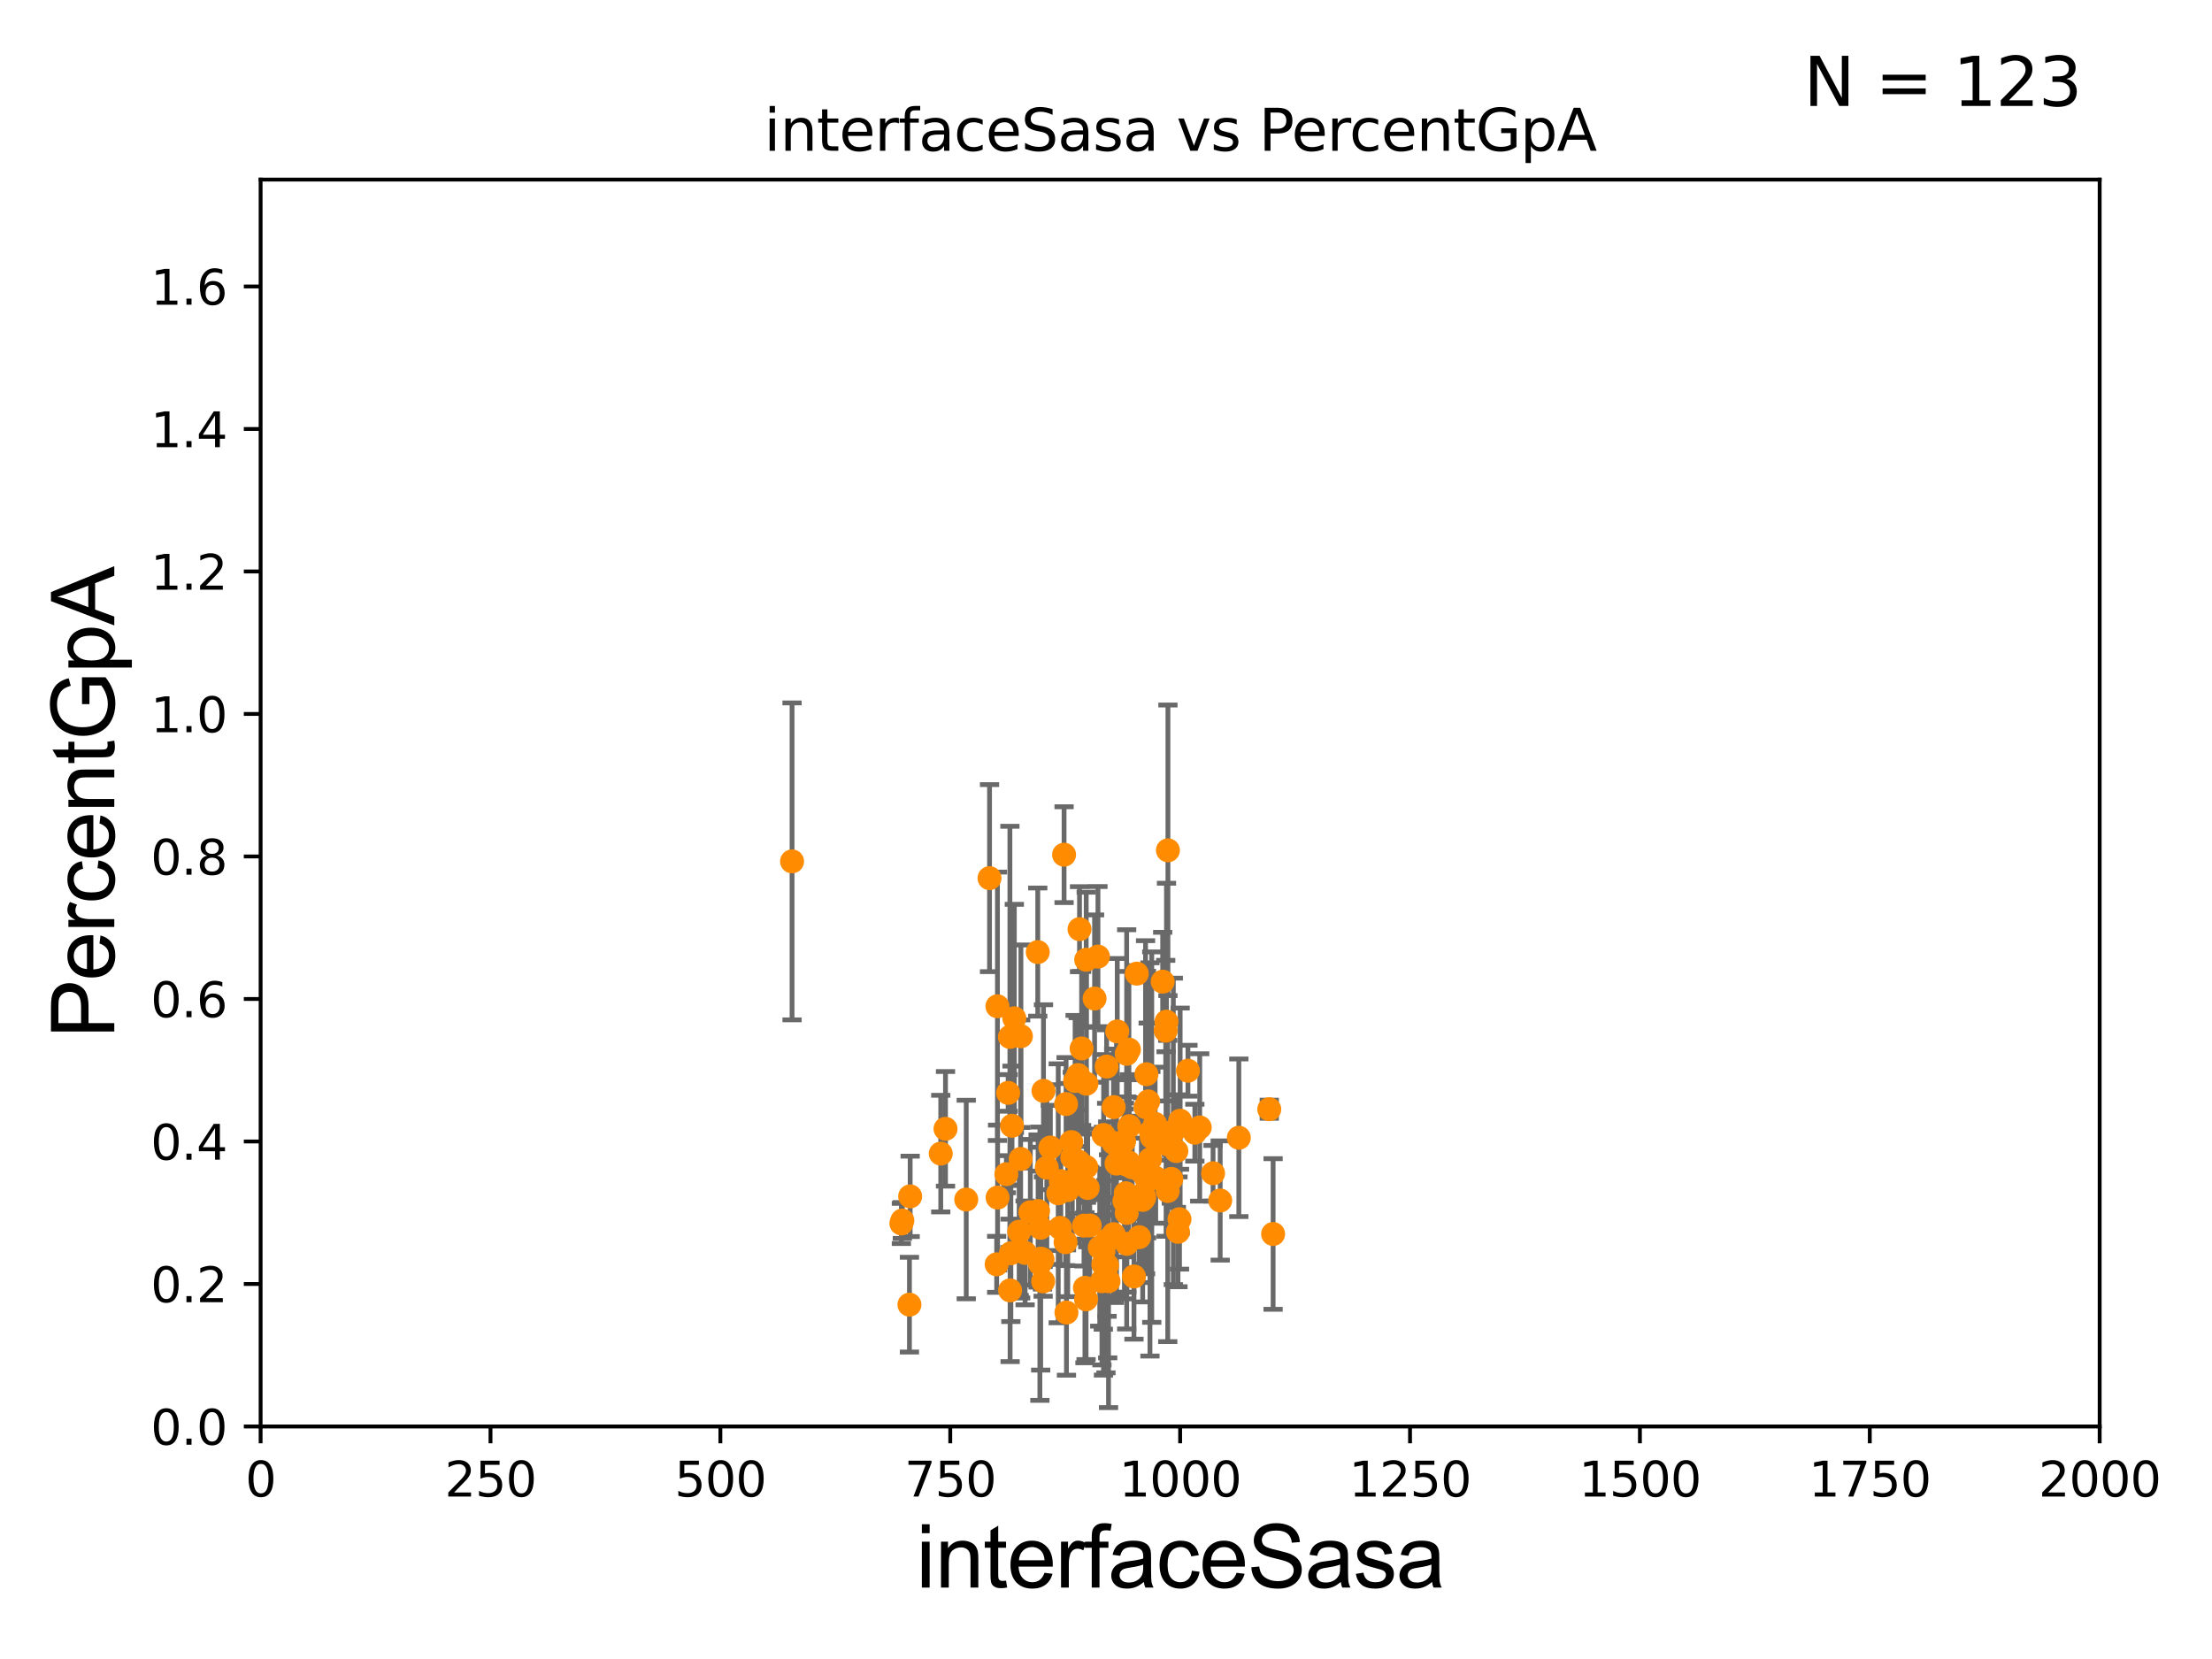 <?xml version="1.0" encoding="utf-8" standalone="no"?>
<!DOCTYPE svg PUBLIC "-//W3C//DTD SVG 1.1//EN"
  "http://www.w3.org/Graphics/SVG/1.1/DTD/svg11.dtd">
<svg xmlns:xlink="http://www.w3.org/1999/xlink" width="460.8pt" height="345.6pt" viewBox="0 0 460.8 345.6" xmlns="http://www.w3.org/2000/svg" version="1.1">
 <defs>
  <style type="text/css">*{stroke-linejoin: round; stroke-linecap: butt}</style>
 </defs>
 <g id="figure_1">
  <g id="patch_1">
   <path d="M 0 345.6 
L 460.8 345.6 
L 460.8 0 
L 0 0 
z
" style="fill: #ffffff"/>
  </g>
  <g id="axes_1">
   <g id="patch_2">
    <path d="M 54.29 297.16 
L 437.4 297.16 
L 437.4 37.411 
L 54.29 37.411 
z
" style="fill: #ffffff"/>
   </g>
   <g id="PathCollection_1">
    <defs>
     <path id="mb392df429b" d="M 0 1.118 
C 0.297 1.118 0.581 1 0.791 0.791 
C 1 0.581 1.118 0.297 1.118 0 
C 1.118 -0.297 1 -0.581 0.791 -0.791 
C 0.581 -1 0.297 -1.118 0 -1.118 
C -0.297 -1.118 -0.581 -1 -0.791 -0.791 
C -1 -0.581 -1.118 -0.297 -1.118 0 
C -1.118 0.297 -1 0.581 -0.791 0.791 
C -0.581 1 -0.297 1.118 0 1.118 
z
" style="stroke: #ff8c00"/>
    </defs>
    <g clip-path="url(#p014317fbd4)">
     <use xlink:href="#mb392df429b" x="224.594" y="223.955" style="fill: #ff8c00; stroke: #ff8c00"/>
     <use xlink:href="#mb392df429b" x="236.817" y="202.829" style="fill: #ff8c00; stroke: #ff8c00"/>
     <use xlink:href="#mb392df429b" x="210.382" y="216.01" style="fill: #ff8c00; stroke: #ff8c00"/>
     <use xlink:href="#mb392df429b" x="234.241" y="250.197" style="fill: #ff8c00; stroke: #ff8c00"/>
     <use xlink:href="#mb392df429b" x="238.152" y="248.742" style="fill: #ff8c00; stroke: #ff8c00"/>
     <use xlink:href="#mb392df429b" x="228.021" y="208.016" style="fill: #ff8c00; stroke: #ff8c00"/>
     <use xlink:href="#mb392df429b" x="227.009" y="255.294" style="fill: #ff8c00; stroke: #ff8c00"/>
     <use xlink:href="#mb392df429b" x="238.639" y="230.656" style="fill: #ff8c00; stroke: #ff8c00"/>
     <use xlink:href="#mb392df429b" x="223.163" y="237.913" style="fill: #ff8c00; stroke: #ff8c00"/>
     <use xlink:href="#mb392df429b" x="226.015" y="268.263" style="fill: #ff8c00; stroke: #ff8c00"/>
     <use xlink:href="#mb392df429b" x="216.629" y="263.249" style="fill: #ff8c00; stroke: #ff8c00"/>
     <use xlink:href="#mb392df429b" x="235.244" y="234.607" style="fill: #ff8c00; stroke: #ff8c00"/>
     <use xlink:href="#mb392df429b" x="239.748" y="235.74" style="fill: #ff8c00; stroke: #ff8c00"/>
     <use xlink:href="#mb392df429b" x="234.17" y="237.758" style="fill: #ff8c00; stroke: #ff8c00"/>
     <use xlink:href="#mb392df429b" x="239.188" y="229.434" style="fill: #ff8c00; stroke: #ff8c00"/>
     <use xlink:href="#mb392df429b" x="217.378" y="227.243" style="fill: #ff8c00; stroke: #ff8c00"/>
     <use xlink:href="#mb392df429b" x="224.684" y="244.636" style="fill: #ff8c00; stroke: #ff8c00"/>
     <use xlink:href="#mb392df429b" x="254.189" y="250.087" style="fill: #ff8c00; stroke: #ff8c00"/>
     <use xlink:href="#mb392df429b" x="231.98" y="257.104" style="fill: #ff8c00; stroke: #ff8c00"/>
     <use xlink:href="#mb392df429b" x="234.52" y="248.569" style="fill: #ff8c00; stroke: #ff8c00"/>
     <use xlink:href="#mb392df429b" x="206.136" y="182.934" style="fill: #ff8c00; stroke: #ff8c00"/>
     <use xlink:href="#mb392df429b" x="243.265" y="248.11" style="fill: #ff8c00; stroke: #ff8c00"/>
     <use xlink:href="#mb392df429b" x="234.739" y="259.117" style="fill: #ff8c00; stroke: #ff8c00"/>
     <use xlink:href="#mb392df429b" x="212.313" y="256.583" style="fill: #ff8c00; stroke: #ff8c00"/>
     <use xlink:href="#mb392df429b" x="232.746" y="214.865" style="fill: #ff8c00; stroke: #ff8c00"/>
     <use xlink:href="#mb392df429b" x="235.865" y="243.185" style="fill: #ff8c00; stroke: #ff8c00"/>
     <use xlink:href="#mb392df429b" x="264.411" y="231.07" style="fill: #ff8c00; stroke: #ff8c00"/>
     <use xlink:href="#mb392df429b" x="245.056" y="239.789" style="fill: #ff8c00; stroke: #ff8c00"/>
     <use xlink:href="#mb392df429b" x="247.471" y="223.05" style="fill: #ff8c00; stroke: #ff8c00"/>
     <use xlink:href="#mb392df429b" x="232.164" y="257.701" style="fill: #ff8c00; stroke: #ff8c00"/>
     <use xlink:href="#mb392df429b" x="207.816" y="249.472" style="fill: #ff8c00; stroke: #ff8c00"/>
     <use xlink:href="#mb392df429b" x="223.964" y="225.189" style="fill: #ff8c00; stroke: #ff8c00"/>
     <use xlink:href="#mb392df429b" x="225.818" y="255.321" style="fill: #ff8c00; stroke: #ff8c00"/>
     <use xlink:href="#mb392df429b" x="189.604" y="249.226" style="fill: #ff8c00; stroke: #ff8c00"/>
     <use xlink:href="#mb392df429b" x="222.163" y="273.424" style="fill: #ff8c00; stroke: #ff8c00"/>
     <use xlink:href="#mb392df429b" x="239.558" y="241.53" style="fill: #ff8c00; stroke: #ff8c00"/>
     <use xlink:href="#mb392df429b" x="201.287" y="249.882" style="fill: #ff8c00; stroke: #ff8c00"/>
     <use xlink:href="#mb392df429b" x="238.376" y="249.458" style="fill: #ff8c00; stroke: #ff8c00"/>
     <use xlink:href="#mb392df429b" x="245.847" y="233.459" style="fill: #ff8c00; stroke: #ff8c00"/>
     <use xlink:href="#mb392df429b" x="226.293" y="243.11" style="fill: #ff8c00; stroke: #ff8c00"/>
     <use xlink:href="#mb392df429b" x="189.453" y="271.784" style="fill: #ff8c00; stroke: #ff8c00"/>
     <use xlink:href="#mb392df429b" x="232.591" y="242.399" style="fill: #ff8c00; stroke: #ff8c00"/>
     <use xlink:href="#mb392df429b" x="222.429" y="247.918" style="fill: #ff8c00; stroke: #ff8c00"/>
     <use xlink:href="#mb392df429b" x="243.301" y="177.134" style="fill: #ff8c00; stroke: #ff8c00"/>
     <use xlink:href="#mb392df429b" x="187.775" y="254.865" style="fill: #ff8c00; stroke: #ff8c00"/>
     <use xlink:href="#mb392df429b" x="196.966" y="235.155" style="fill: #ff8c00; stroke: #ff8c00"/>
     <use xlink:href="#mb392df429b" x="210.582" y="261.073" style="fill: #ff8c00; stroke: #ff8c00"/>
     <use xlink:href="#mb392df429b" x="217.307" y="266.934" style="fill: #ff8c00; stroke: #ff8c00"/>
     <use xlink:href="#mb392df429b" x="216.767" y="255.774" style="fill: #ff8c00; stroke: #ff8c00"/>
     <use xlink:href="#mb392df429b" x="242.84" y="214.706" style="fill: #ff8c00; stroke: #ff8c00"/>
     <use xlink:href="#mb392df429b" x="234.704" y="219.533" style="fill: #ff8c00; stroke: #ff8c00"/>
     <use xlink:href="#mb392df429b" x="195.977" y="240.315" style="fill: #ff8c00; stroke: #ff8c00"/>
     <use xlink:href="#mb392df429b" x="229.906" y="236.438" style="fill: #ff8c00; stroke: #ff8c00"/>
     <use xlink:href="#mb392df429b" x="234.689" y="242.612" style="fill: #ff8c00; stroke: #ff8c00"/>
     <use xlink:href="#mb392df429b" x="239.932" y="236.878" style="fill: #ff8c00; stroke: #ff8c00"/>
     <use xlink:href="#mb392df429b" x="216.796" y="262.201" style="fill: #ff8c00; stroke: #ff8c00"/>
     <use xlink:href="#mb392df429b" x="164.999" y="179.441" style="fill: #ff8c00; stroke: #ff8c00"/>
     <use xlink:href="#mb392df429b" x="230.758" y="258.285" style="fill: #ff8c00; stroke: #ff8c00"/>
     <use xlink:href="#mb392df429b" x="244.426" y="235.684" style="fill: #ff8c00; stroke: #ff8c00"/>
     <use xlink:href="#mb392df429b" x="245.393" y="256.614" style="fill: #ff8c00; stroke: #ff8c00"/>
     <use xlink:href="#mb392df429b" x="238.045" y="249.955" style="fill: #ff8c00; stroke: #ff8c00"/>
     <use xlink:href="#mb392df429b" x="249.925" y="234.865" style="fill: #ff8c00; stroke: #ff8c00"/>
     <use xlink:href="#mb392df429b" x="230.39" y="265.953" style="fill: #ff8c00; stroke: #ff8c00"/>
     <use xlink:href="#mb392df429b" x="231.965" y="238.074" style="fill: #ff8c00; stroke: #ff8c00"/>
     <use xlink:href="#mb392df429b" x="237.767" y="244.064" style="fill: #ff8c00; stroke: #ff8c00"/>
     <use xlink:href="#mb392df429b" x="240.761" y="245.394" style="fill: #ff8c00; stroke: #ff8c00"/>
     <use xlink:href="#mb392df429b" x="221.667" y="178.046" style="fill: #ff8c00; stroke: #ff8c00"/>
     <use xlink:href="#mb392df429b" x="213.549" y="261.002" style="fill: #ff8c00; stroke: #ff8c00"/>
     <use xlink:href="#mb392df429b" x="235.172" y="218.65" style="fill: #ff8c00; stroke: #ff8c00"/>
     <use xlink:href="#mb392df429b" x="238.823" y="223.783" style="fill: #ff8c00; stroke: #ff8c00"/>
     <use xlink:href="#mb392df429b" x="245.713" y="253.982" style="fill: #ff8c00; stroke: #ff8c00"/>
     <use xlink:href="#mb392df429b" x="252.705" y="244.413" style="fill: #ff8c00; stroke: #ff8c00"/>
     <use xlink:href="#mb392df429b" x="234.714" y="252.679" style="fill: #ff8c00; stroke: #ff8c00"/>
     <use xlink:href="#mb392df429b" x="229.553" y="266.898" style="fill: #ff8c00; stroke: #ff8c00"/>
     <use xlink:href="#mb392df429b" x="258.072" y="237.015" style="fill: #ff8c00; stroke: #ff8c00"/>
     <use xlink:href="#mb392df429b" x="237.307" y="257.728" style="fill: #ff8c00; stroke: #ff8c00"/>
     <use xlink:href="#mb392df429b" x="210.015" y="227.669" style="fill: #ff8c00; stroke: #ff8c00"/>
     <use xlink:href="#mb392df429b" x="230.622" y="263.577" style="fill: #ff8c00; stroke: #ff8c00"/>
     <use xlink:href="#mb392df429b" x="212.618" y="241.432" style="fill: #ff8c00; stroke: #ff8c00"/>
     <use xlink:href="#mb392df429b" x="229.099" y="259.885" style="fill: #ff8c00; stroke: #ff8c00"/>
     <use xlink:href="#mb392df429b" x="218.811" y="239.048" style="fill: #ff8c00; stroke: #ff8c00"/>
     <use xlink:href="#mb392df429b" x="225.318" y="218.414" style="fill: #ff8c00; stroke: #ff8c00"/>
     <use xlink:href="#mb392df429b" x="228.724" y="199.278" style="fill: #ff8c00; stroke: #ff8c00"/>
     <use xlink:href="#mb392df429b" x="220.983" y="246.048" style="fill: #ff8c00; stroke: #ff8c00"/>
     <use xlink:href="#mb392df429b" x="244.012" y="245.58" style="fill: #ff8c00; stroke: #ff8c00"/>
     <use xlink:href="#mb392df429b" x="216.185" y="198.337" style="fill: #ff8c00; stroke: #ff8c00"/>
     <use xlink:href="#mb392df429b" x="226.322" y="225.756" style="fill: #ff8c00; stroke: #ff8c00"/>
     <use xlink:href="#mb392df429b" x="226.592" y="247.475" style="fill: #ff8c00; stroke: #ff8c00"/>
     <use xlink:href="#mb392df429b" x="242.916" y="238.315" style="fill: #ff8c00; stroke: #ff8c00"/>
     <use xlink:href="#mb392df429b" x="226.278" y="199.931" style="fill: #ff8c00; stroke: #ff8c00"/>
     <use xlink:href="#mb392df429b" x="218.071" y="243.243" style="fill: #ff8c00; stroke: #ff8c00"/>
     <use xlink:href="#mb392df429b" x="211.304" y="212.138" style="fill: #ff8c00; stroke: #ff8c00"/>
     <use xlink:href="#mb392df429b" x="226.249" y="270.673" style="fill: #ff8c00; stroke: #ff8c00"/>
     <use xlink:href="#mb392df429b" x="223.381" y="241.128" style="fill: #ff8c00; stroke: #ff8c00"/>
     <use xlink:href="#mb392df429b" x="230.532" y="222.185" style="fill: #ff8c00; stroke: #ff8c00"/>
     <use xlink:href="#mb392df429b" x="214.637" y="252.533" style="fill: #ff8c00; stroke: #ff8c00"/>
     <use xlink:href="#mb392df429b" x="220.826" y="255.778" style="fill: #ff8c00; stroke: #ff8c00"/>
     <use xlink:href="#mb392df429b" x="220.451" y="248.587" style="fill: #ff8c00; stroke: #ff8c00"/>
     <use xlink:href="#mb392df429b" x="229.875" y="260.646" style="fill: #ff8c00; stroke: #ff8c00"/>
     <use xlink:href="#mb392df429b" x="187.976" y="254.249" style="fill: #ff8c00; stroke: #ff8c00"/>
     <use xlink:href="#mb392df429b" x="248.906" y="235.96" style="fill: #ff8c00; stroke: #ff8c00"/>
     <use xlink:href="#mb392df429b" x="221.977" y="258.775" style="fill: #ff8c00; stroke: #ff8c00"/>
     <use xlink:href="#mb392df429b" x="232.001" y="230.63" style="fill: #ff8c00; stroke: #ff8c00"/>
     <use xlink:href="#mb392df429b" x="217.173" y="262.338" style="fill: #ff8c00; stroke: #ff8c00"/>
     <use xlink:href="#mb392df429b" x="210.425" y="268.808" style="fill: #ff8c00; stroke: #ff8c00"/>
     <use xlink:href="#mb392df429b" x="240.633" y="234.131" style="fill: #ff8c00; stroke: #ff8c00"/>
     <use xlink:href="#mb392df429b" x="210.821" y="234.522" style="fill: #ff8c00; stroke: #ff8c00"/>
     <use xlink:href="#mb392df429b" x="238.861" y="245.582" style="fill: #ff8c00; stroke: #ff8c00"/>
     <use xlink:href="#mb392df429b" x="207.624" y="263.384" style="fill: #ff8c00; stroke: #ff8c00"/>
     <use xlink:href="#mb392df429b" x="216.257" y="252.271" style="fill: #ff8c00; stroke: #ff8c00"/>
     <use xlink:href="#mb392df429b" x="224.724" y="242.004" style="fill: #ff8c00; stroke: #ff8c00"/>
     <use xlink:href="#mb392df429b" x="224.885" y="193.562" style="fill: #ff8c00; stroke: #ff8c00"/>
     <use xlink:href="#mb392df429b" x="265.211" y="257.063" style="fill: #ff8c00; stroke: #ff8c00"/>
     <use xlink:href="#mb392df429b" x="235.126" y="242.147" style="fill: #ff8c00; stroke: #ff8c00"/>
     <use xlink:href="#mb392df429b" x="212.673" y="215.864" style="fill: #ff8c00; stroke: #ff8c00"/>
     <use xlink:href="#mb392df429b" x="222.085" y="229.994" style="fill: #ff8c00; stroke: #ff8c00"/>
     <use xlink:href="#mb392df429b" x="236.227" y="265.912" style="fill: #ff8c00; stroke: #ff8c00"/>
     <use xlink:href="#mb392df429b" x="243" y="212.827" style="fill: #ff8c00; stroke: #ff8c00"/>
     <use xlink:href="#mb392df429b" x="229.842" y="263.409" style="fill: #ff8c00; stroke: #ff8c00"/>
     <use xlink:href="#mb392df429b" x="207.787" y="209.624" style="fill: #ff8c00; stroke: #ff8c00"/>
     <use xlink:href="#mb392df429b" x="242.207" y="204.495" style="fill: #ff8c00; stroke: #ff8c00"/>
     <use xlink:href="#mb392df429b" x="230.927" y="266.894" style="fill: #ff8c00; stroke: #ff8c00"/>
     <use xlink:href="#mb392df429b" x="209.647" y="244.605" style="fill: #ff8c00; stroke: #ff8c00"/>
    </g>
   </g>
   <g id="matplotlib.axis_1">
    <g id="xtick_1">
     <g id="line2d_1">
      <defs>
       <path id="m497c9d6a2b" d="M 0 0 
L 0 3.5 
" style="stroke: #000000; stroke-width: 0.8"/>
      </defs>
      <g>
       <use xlink:href="#m497c9d6a2b" x="54.29" y="297.16" style="stroke: #000000; stroke-width: 0.8"/>
      </g>
     </g>
     <g id="text_1">
      <!-- 0 -->
      <g transform="translate(51.109 311.758)scale(0.1 -0.1)">
       <defs>
        <path id="DejaVuSans-30" d="M 2034 4250 
Q 1547 4250 1301 3770 
Q 1056 3291 1056 2328 
Q 1056 1369 1301 889 
Q 1547 409 2034 409 
Q 2525 409 2770 889 
Q 3016 1369 3016 2328 
Q 3016 3291 2770 3770 
Q 2525 4250 2034 4250 
z
M 2034 4750 
Q 2819 4750 3233 4129 
Q 3647 3509 3647 2328 
Q 3647 1150 3233 529 
Q 2819 -91 2034 -91 
Q 1250 -91 836 529 
Q 422 1150 422 2328 
Q 422 3509 836 4129 
Q 1250 4750 2034 4750 
z
" transform="scale(0.016)"/>
       </defs>
       <use xlink:href="#DejaVuSans-30"/>
      </g>
     </g>
    </g>
    <g id="xtick_2">
     <g id="line2d_2">
      <g>
       <use xlink:href="#m497c9d6a2b" x="102.179" y="297.16" style="stroke: #000000; stroke-width: 0.8"/>
      </g>
     </g>
     <g id="text_2">
      <!-- 250 -->
      <g transform="translate(92.635 311.758)scale(0.1 -0.1)">
       <defs>
        <path id="DejaVuSans-32" d="M 1228 531 
L 3431 531 
L 3431 0 
L 469 0 
L 469 531 
Q 828 903 1448 1529 
Q 2069 2156 2228 2338 
Q 2531 2678 2651 2914 
Q 2772 3150 2772 3378 
Q 2772 3750 2511 3984 
Q 2250 4219 1831 4219 
Q 1534 4219 1204 4116 
Q 875 4013 500 3803 
L 500 4441 
Q 881 4594 1212 4672 
Q 1544 4750 1819 4750 
Q 2544 4750 2975 4387 
Q 3406 4025 3406 3419 
Q 3406 3131 3298 2873 
Q 3191 2616 2906 2266 
Q 2828 2175 2409 1742 
Q 1991 1309 1228 531 
z
" transform="scale(0.016)"/>
        <path id="DejaVuSans-35" d="M 691 4666 
L 3169 4666 
L 3169 4134 
L 1269 4134 
L 1269 2991 
Q 1406 3038 1543 3061 
Q 1681 3084 1819 3084 
Q 2600 3084 3056 2656 
Q 3513 2228 3513 1497 
Q 3513 744 3044 326 
Q 2575 -91 1722 -91 
Q 1428 -91 1123 -41 
Q 819 9 494 109 
L 494 744 
Q 775 591 1075 516 
Q 1375 441 1709 441 
Q 2250 441 2565 725 
Q 2881 1009 2881 1497 
Q 2881 1984 2565 2268 
Q 2250 2553 1709 2553 
Q 1456 2553 1204 2497 
Q 953 2441 691 2322 
L 691 4666 
z
" transform="scale(0.016)"/>
       </defs>
       <use xlink:href="#DejaVuSans-32"/>
       <use xlink:href="#DejaVuSans-35" x="63.623"/>
       <use xlink:href="#DejaVuSans-30" x="127.246"/>
      </g>
     </g>
    </g>
    <g id="xtick_3">
     <g id="line2d_3">
      <g>
       <use xlink:href="#m497c9d6a2b" x="150.067" y="297.16" style="stroke: #000000; stroke-width: 0.8"/>
      </g>
     </g>
     <g id="text_3">
      <!-- 500 -->
      <g transform="translate(140.524 311.758)scale(0.1 -0.1)">
       <use xlink:href="#DejaVuSans-35"/>
       <use xlink:href="#DejaVuSans-30" x="63.623"/>
       <use xlink:href="#DejaVuSans-30" x="127.246"/>
      </g>
     </g>
    </g>
    <g id="xtick_4">
     <g id="line2d_4">
      <g>
       <use xlink:href="#m497c9d6a2b" x="197.956" y="297.16" style="stroke: #000000; stroke-width: 0.8"/>
      </g>
     </g>
     <g id="text_4">
      <!-- 750 -->
      <g transform="translate(188.412 311.758)scale(0.1 -0.1)">
       <defs>
        <path id="DejaVuSans-37" d="M 525 4666 
L 3525 4666 
L 3525 4397 
L 1831 0 
L 1172 0 
L 2766 4134 
L 525 4134 
L 525 4666 
z
" transform="scale(0.016)"/>
       </defs>
       <use xlink:href="#DejaVuSans-37"/>
       <use xlink:href="#DejaVuSans-35" x="63.623"/>
       <use xlink:href="#DejaVuSans-30" x="127.246"/>
      </g>
     </g>
    </g>
    <g id="xtick_5">
     <g id="line2d_5">
      <g>
       <use xlink:href="#m497c9d6a2b" x="245.845" y="297.16" style="stroke: #000000; stroke-width: 0.8"/>
      </g>
     </g>
     <g id="text_5">
      <!-- 1000 -->
      <g transform="translate(233.12 311.758)scale(0.1 -0.1)">
       <defs>
        <path id="DejaVuSans-31" d="M 794 531 
L 1825 531 
L 1825 4091 
L 703 3866 
L 703 4441 
L 1819 4666 
L 2450 4666 
L 2450 531 
L 3481 531 
L 3481 0 
L 794 0 
L 794 531 
z
" transform="scale(0.016)"/>
       </defs>
       <use xlink:href="#DejaVuSans-31"/>
       <use xlink:href="#DejaVuSans-30" x="63.623"/>
       <use xlink:href="#DejaVuSans-30" x="127.246"/>
       <use xlink:href="#DejaVuSans-30" x="190.869"/>
      </g>
     </g>
    </g>
    <g id="xtick_6">
     <g id="line2d_6">
      <g>
       <use xlink:href="#m497c9d6a2b" x="293.734" y="297.16" style="stroke: #000000; stroke-width: 0.8"/>
      </g>
     </g>
     <g id="text_6">
      <!-- 1250 -->
      <g transform="translate(281.009 311.758)scale(0.1 -0.1)">
       <use xlink:href="#DejaVuSans-31"/>
       <use xlink:href="#DejaVuSans-32" x="63.623"/>
       <use xlink:href="#DejaVuSans-35" x="127.246"/>
       <use xlink:href="#DejaVuSans-30" x="190.869"/>
      </g>
     </g>
    </g>
    <g id="xtick_7">
     <g id="line2d_7">
      <g>
       <use xlink:href="#m497c9d6a2b" x="341.623" y="297.16" style="stroke: #000000; stroke-width: 0.8"/>
      </g>
     </g>
     <g id="text_7">
      <!-- 1500 -->
      <g transform="translate(328.897 311.758)scale(0.1 -0.1)">
       <use xlink:href="#DejaVuSans-31"/>
       <use xlink:href="#DejaVuSans-35" x="63.623"/>
       <use xlink:href="#DejaVuSans-30" x="127.246"/>
       <use xlink:href="#DejaVuSans-30" x="190.869"/>
      </g>
     </g>
    </g>
    <g id="xtick_8">
     <g id="line2d_8">
      <g>
       <use xlink:href="#m497c9d6a2b" x="389.511" y="297.16" style="stroke: #000000; stroke-width: 0.8"/>
      </g>
     </g>
     <g id="text_8">
      <!-- 1750 -->
      <g transform="translate(376.786 311.758)scale(0.1 -0.1)">
       <use xlink:href="#DejaVuSans-31"/>
       <use xlink:href="#DejaVuSans-37" x="63.623"/>
       <use xlink:href="#DejaVuSans-35" x="127.246"/>
       <use xlink:href="#DejaVuSans-30" x="190.869"/>
      </g>
     </g>
    </g>
    <g id="xtick_9">
     <g id="line2d_9">
      <g>
       <use xlink:href="#m497c9d6a2b" x="437.4" y="297.16" style="stroke: #000000; stroke-width: 0.8"/>
      </g>
     </g>
     <g id="text_9">
      <!-- 2000 -->
      <g transform="translate(424.675 311.758)scale(0.1 -0.1)">
       <use xlink:href="#DejaVuSans-32"/>
       <use xlink:href="#DejaVuSans-30" x="63.623"/>
       <use xlink:href="#DejaVuSans-30" x="127.246"/>
       <use xlink:href="#DejaVuSans-30" x="190.869"/>
      </g>
     </g>
    </g>
    <g id="text_10">
     <!-- interfaceSasa -->
     <g transform="translate(190.816 330.722)scale(0.18 -0.18)">
      <defs>
       <path id="ArialMT-69" d="M 425 3934 
L 425 4581 
L 988 4581 
L 988 3934 
L 425 3934 
z
M 425 0 
L 425 3319 
L 988 3319 
L 988 0 
L 425 0 
z
" transform="scale(0.016)"/>
       <path id="ArialMT-6e" d="M 422 0 
L 422 3319 
L 928 3319 
L 928 2847 
Q 1294 3394 1984 3394 
Q 2284 3394 2536 3286 
Q 2788 3178 2913 3003 
Q 3038 2828 3088 2588 
Q 3119 2431 3119 2041 
L 3119 0 
L 2556 0 
L 2556 2019 
Q 2556 2363 2490 2533 
Q 2425 2703 2258 2804 
Q 2091 2906 1866 2906 
Q 1506 2906 1245 2678 
Q 984 2450 984 1813 
L 984 0 
L 422 0 
z
" transform="scale(0.016)"/>
       <path id="ArialMT-74" d="M 1650 503 
L 1731 6 
Q 1494 -44 1306 -44 
Q 1000 -44 831 53 
Q 663 150 594 308 
Q 525 466 525 972 
L 525 2881 
L 113 2881 
L 113 3319 
L 525 3319 
L 525 4141 
L 1084 4478 
L 1084 3319 
L 1650 3319 
L 1650 2881 
L 1084 2881 
L 1084 941 
Q 1084 700 1114 631 
Q 1144 563 1211 522 
Q 1278 481 1403 481 
Q 1497 481 1650 503 
z
" transform="scale(0.016)"/>
       <path id="ArialMT-65" d="M 2694 1069 
L 3275 997 
Q 3138 488 2766 206 
Q 2394 -75 1816 -75 
Q 1088 -75 661 373 
Q 234 822 234 1631 
Q 234 2469 665 2931 
Q 1097 3394 1784 3394 
Q 2450 3394 2872 2941 
Q 3294 2488 3294 1666 
Q 3294 1616 3291 1516 
L 816 1516 
Q 847 969 1125 678 
Q 1403 388 1819 388 
Q 2128 388 2347 550 
Q 2566 713 2694 1069 
z
M 847 1978 
L 2700 1978 
Q 2663 2397 2488 2606 
Q 2219 2931 1791 2931 
Q 1403 2931 1139 2672 
Q 875 2413 847 1978 
z
" transform="scale(0.016)"/>
       <path id="ArialMT-72" d="M 416 0 
L 416 3319 
L 922 3319 
L 922 2816 
Q 1116 3169 1280 3281 
Q 1444 3394 1641 3394 
Q 1925 3394 2219 3213 
L 2025 2691 
Q 1819 2813 1613 2813 
Q 1428 2813 1281 2702 
Q 1134 2591 1072 2394 
Q 978 2094 978 1738 
L 978 0 
L 416 0 
z
" transform="scale(0.016)"/>
       <path id="ArialMT-66" d="M 556 0 
L 556 2881 
L 59 2881 
L 59 3319 
L 556 3319 
L 556 3672 
Q 556 4006 616 4169 
Q 697 4388 901 4523 
Q 1106 4659 1475 4659 
Q 1713 4659 2000 4603 
L 1916 4113 
Q 1741 4144 1584 4144 
Q 1328 4144 1222 4034 
Q 1116 3925 1116 3625 
L 1116 3319 
L 1763 3319 
L 1763 2881 
L 1116 2881 
L 1116 0 
L 556 0 
z
" transform="scale(0.016)"/>
       <path id="ArialMT-61" d="M 2588 409 
Q 2275 144 1986 34 
Q 1697 -75 1366 -75 
Q 819 -75 525 192 
Q 231 459 231 875 
Q 231 1119 342 1320 
Q 453 1522 633 1644 
Q 813 1766 1038 1828 
Q 1203 1872 1538 1913 
Q 2219 1994 2541 2106 
Q 2544 2222 2544 2253 
Q 2544 2597 2384 2738 
Q 2169 2928 1744 2928 
Q 1347 2928 1158 2789 
Q 969 2650 878 2297 
L 328 2372 
Q 403 2725 575 2942 
Q 747 3159 1072 3276 
Q 1397 3394 1825 3394 
Q 2250 3394 2515 3294 
Q 2781 3194 2906 3042 
Q 3031 2891 3081 2659 
Q 3109 2516 3109 2141 
L 3109 1391 
Q 3109 606 3145 398 
Q 3181 191 3288 0 
L 2700 0 
Q 2613 175 2588 409 
z
M 2541 1666 
Q 2234 1541 1622 1453 
Q 1275 1403 1131 1340 
Q 988 1278 909 1158 
Q 831 1038 831 891 
Q 831 666 1001 516 
Q 1172 366 1500 366 
Q 1825 366 2078 508 
Q 2331 650 2450 897 
Q 2541 1088 2541 1459 
L 2541 1666 
z
" transform="scale(0.016)"/>
       <path id="ArialMT-63" d="M 2588 1216 
L 3141 1144 
Q 3050 572 2676 248 
Q 2303 -75 1759 -75 
Q 1078 -75 664 370 
Q 250 816 250 1647 
Q 250 2184 428 2587 
Q 606 2991 970 3192 
Q 1334 3394 1763 3394 
Q 2303 3394 2647 3120 
Q 2991 2847 3088 2344 
L 2541 2259 
Q 2463 2594 2264 2762 
Q 2066 2931 1784 2931 
Q 1359 2931 1093 2626 
Q 828 2322 828 1663 
Q 828 994 1084 691 
Q 1341 388 1753 388 
Q 2084 388 2306 591 
Q 2528 794 2588 1216 
z
" transform="scale(0.016)"/>
       <path id="ArialMT-53" d="M 288 1472 
L 859 1522 
Q 900 1178 1048 958 
Q 1197 738 1509 602 
Q 1822 466 2213 466 
Q 2559 466 2825 569 
Q 3091 672 3220 851 
Q 3350 1031 3350 1244 
Q 3350 1459 3225 1620 
Q 3100 1781 2813 1891 
Q 2628 1963 1997 2114 
Q 1366 2266 1113 2400 
Q 784 2572 623 2826 
Q 463 3081 463 3397 
Q 463 3744 659 4045 
Q 856 4347 1234 4503 
Q 1613 4659 2075 4659 
Q 2584 4659 2973 4495 
Q 3363 4331 3572 4012 
Q 3781 3694 3797 3291 
L 3216 3247 
Q 3169 3681 2898 3903 
Q 2628 4125 2100 4125 
Q 1550 4125 1298 3923 
Q 1047 3722 1047 3438 
Q 1047 3191 1225 3031 
Q 1400 2872 2139 2705 
Q 2878 2538 3153 2413 
Q 3553 2228 3743 1945 
Q 3934 1663 3934 1294 
Q 3934 928 3725 604 
Q 3516 281 3123 101 
Q 2731 -78 2241 -78 
Q 1619 -78 1198 103 
Q 778 284 539 648 
Q 300 1013 288 1472 
z
" transform="scale(0.016)"/>
       <path id="ArialMT-73" d="M 197 991 
L 753 1078 
Q 800 744 1014 566 
Q 1228 388 1613 388 
Q 2000 388 2187 545 
Q 2375 703 2375 916 
Q 2375 1106 2209 1216 
Q 2094 1291 1634 1406 
Q 1016 1563 777 1677 
Q 538 1791 414 1992 
Q 291 2194 291 2438 
Q 291 2659 392 2848 
Q 494 3038 669 3163 
Q 800 3259 1026 3326 
Q 1253 3394 1513 3394 
Q 1903 3394 2198 3281 
Q 2494 3169 2634 2976 
Q 2775 2784 2828 2463 
L 2278 2388 
Q 2241 2644 2061 2787 
Q 1881 2931 1553 2931 
Q 1166 2931 1000 2803 
Q 834 2675 834 2503 
Q 834 2394 903 2306 
Q 972 2216 1119 2156 
Q 1203 2125 1616 2013 
Q 2213 1853 2448 1751 
Q 2684 1650 2818 1456 
Q 2953 1263 2953 975 
Q 2953 694 2789 445 
Q 2625 197 2315 61 
Q 2006 -75 1616 -75 
Q 969 -75 630 194 
Q 291 463 197 991 
z
" transform="scale(0.016)"/>
      </defs>
      <use xlink:href="#ArialMT-69"/>
      <use xlink:href="#ArialMT-6e" x="22.217"/>
      <use xlink:href="#ArialMT-74" x="77.832"/>
      <use xlink:href="#ArialMT-65" x="105.615"/>
      <use xlink:href="#ArialMT-72" x="161.23"/>
      <use xlink:href="#ArialMT-66" x="194.531"/>
      <use xlink:href="#ArialMT-61" x="222.314"/>
      <use xlink:href="#ArialMT-63" x="277.93"/>
      <use xlink:href="#ArialMT-65" x="327.93"/>
      <use xlink:href="#ArialMT-53" x="383.545"/>
      <use xlink:href="#ArialMT-61" x="450.244"/>
      <use xlink:href="#ArialMT-73" x="505.859"/>
      <use xlink:href="#ArialMT-61" x="555.859"/>
     </g>
    </g>
   </g>
   <g id="matplotlib.axis_2">
    <g id="ytick_1">
     <g id="line2d_10">
      <defs>
       <path id="mc7fc15fc2b" d="M 0 0 
L -3.5 0 
" style="stroke: #000000; stroke-width: 0.8"/>
      </defs>
      <g>
       <use xlink:href="#mc7fc15fc2b" x="54.29" y="297.16" style="stroke: #000000; stroke-width: 0.8"/>
      </g>
     </g>
     <g id="text_11">
      <!-- 0.0 -->
      <g transform="translate(31.387 300.959)scale(0.1 -0.1)">
       <defs>
        <path id="DejaVuSans-2e" d="M 684 794 
L 1344 794 
L 1344 0 
L 684 0 
L 684 794 
z
" transform="scale(0.016)"/>
       </defs>
       <use xlink:href="#DejaVuSans-30"/>
       <use xlink:href="#DejaVuSans-2e" x="63.623"/>
       <use xlink:href="#DejaVuSans-30" x="95.41"/>
      </g>
     </g>
    </g>
    <g id="ytick_2">
     <g id="line2d_11">
      <g>
       <use xlink:href="#mc7fc15fc2b" x="54.29" y="267.474" style="stroke: #000000; stroke-width: 0.8"/>
      </g>
     </g>
     <g id="text_12">
      <!-- 0.2 -->
      <g transform="translate(31.387 271.274)scale(0.1 -0.1)">
       <use xlink:href="#DejaVuSans-30"/>
       <use xlink:href="#DejaVuSans-2e" x="63.623"/>
       <use xlink:href="#DejaVuSans-32" x="95.41"/>
      </g>
     </g>
    </g>
    <g id="ytick_3">
     <g id="line2d_12">
      <g>
       <use xlink:href="#mc7fc15fc2b" x="54.29" y="237.789" style="stroke: #000000; stroke-width: 0.8"/>
      </g>
     </g>
     <g id="text_13">
      <!-- 0.4 -->
      <g transform="translate(31.387 241.588)scale(0.1 -0.1)">
       <defs>
        <path id="DejaVuSans-34" d="M 2419 4116 
L 825 1625 
L 2419 1625 
L 2419 4116 
z
M 2253 4666 
L 3047 4666 
L 3047 1625 
L 3713 1625 
L 3713 1100 
L 3047 1100 
L 3047 0 
L 2419 0 
L 2419 1100 
L 313 1100 
L 313 1709 
L 2253 4666 
z
" transform="scale(0.016)"/>
       </defs>
       <use xlink:href="#DejaVuSans-30"/>
       <use xlink:href="#DejaVuSans-2e" x="63.623"/>
       <use xlink:href="#DejaVuSans-34" x="95.41"/>
      </g>
     </g>
    </g>
    <g id="ytick_4">
     <g id="line2d_13">
      <g>
       <use xlink:href="#mc7fc15fc2b" x="54.29" y="208.103" style="stroke: #000000; stroke-width: 0.8"/>
      </g>
     </g>
     <g id="text_14">
      <!-- 0.6 -->
      <g transform="translate(31.387 211.902)scale(0.1 -0.1)">
       <defs>
        <path id="DejaVuSans-36" d="M 2113 2584 
Q 1688 2584 1439 2293 
Q 1191 2003 1191 1497 
Q 1191 994 1439 701 
Q 1688 409 2113 409 
Q 2538 409 2786 701 
Q 3034 994 3034 1497 
Q 3034 2003 2786 2293 
Q 2538 2584 2113 2584 
z
M 3366 4563 
L 3366 3988 
Q 3128 4100 2886 4159 
Q 2644 4219 2406 4219 
Q 1781 4219 1451 3797 
Q 1122 3375 1075 2522 
Q 1259 2794 1537 2939 
Q 1816 3084 2150 3084 
Q 2853 3084 3261 2657 
Q 3669 2231 3669 1497 
Q 3669 778 3244 343 
Q 2819 -91 2113 -91 
Q 1303 -91 875 529 
Q 447 1150 447 2328 
Q 447 3434 972 4092 
Q 1497 4750 2381 4750 
Q 2619 4750 2861 4703 
Q 3103 4656 3366 4563 
z
" transform="scale(0.016)"/>
       </defs>
       <use xlink:href="#DejaVuSans-30"/>
       <use xlink:href="#DejaVuSans-2e" x="63.623"/>
       <use xlink:href="#DejaVuSans-36" x="95.41"/>
      </g>
     </g>
    </g>
    <g id="ytick_5">
     <g id="line2d_14">
      <g>
       <use xlink:href="#mc7fc15fc2b" x="54.29" y="178.418" style="stroke: #000000; stroke-width: 0.8"/>
      </g>
     </g>
     <g id="text_15">
      <!-- 0.8 -->
      <g transform="translate(31.387 182.217)scale(0.1 -0.1)">
       <defs>
        <path id="DejaVuSans-38" d="M 2034 2216 
Q 1584 2216 1326 1975 
Q 1069 1734 1069 1313 
Q 1069 891 1326 650 
Q 1584 409 2034 409 
Q 2484 409 2743 651 
Q 3003 894 3003 1313 
Q 3003 1734 2745 1975 
Q 2488 2216 2034 2216 
z
M 1403 2484 
Q 997 2584 770 2862 
Q 544 3141 544 3541 
Q 544 4100 942 4425 
Q 1341 4750 2034 4750 
Q 2731 4750 3128 4425 
Q 3525 4100 3525 3541 
Q 3525 3141 3298 2862 
Q 3072 2584 2669 2484 
Q 3125 2378 3379 2068 
Q 3634 1759 3634 1313 
Q 3634 634 3220 271 
Q 2806 -91 2034 -91 
Q 1263 -91 848 271 
Q 434 634 434 1313 
Q 434 1759 690 2068 
Q 947 2378 1403 2484 
z
M 1172 3481 
Q 1172 3119 1398 2916 
Q 1625 2713 2034 2713 
Q 2441 2713 2670 2916 
Q 2900 3119 2900 3481 
Q 2900 3844 2670 4047 
Q 2441 4250 2034 4250 
Q 1625 4250 1398 4047 
Q 1172 3844 1172 3481 
z
" transform="scale(0.016)"/>
       </defs>
       <use xlink:href="#DejaVuSans-30"/>
       <use xlink:href="#DejaVuSans-2e" x="63.623"/>
       <use xlink:href="#DejaVuSans-38" x="95.41"/>
      </g>
     </g>
    </g>
    <g id="ytick_6">
     <g id="line2d_15">
      <g>
       <use xlink:href="#mc7fc15fc2b" x="54.29" y="148.732" style="stroke: #000000; stroke-width: 0.8"/>
      </g>
     </g>
     <g id="text_16">
      <!-- 1.0 -->
      <g transform="translate(31.387 152.531)scale(0.1 -0.1)">
       <use xlink:href="#DejaVuSans-31"/>
       <use xlink:href="#DejaVuSans-2e" x="63.623"/>
       <use xlink:href="#DejaVuSans-30" x="95.41"/>
      </g>
     </g>
    </g>
    <g id="ytick_7">
     <g id="line2d_16">
      <g>
       <use xlink:href="#mc7fc15fc2b" x="54.29" y="119.047" style="stroke: #000000; stroke-width: 0.8"/>
      </g>
     </g>
     <g id="text_17">
      <!-- 1.2 -->
      <g transform="translate(31.387 122.846)scale(0.1 -0.1)">
       <use xlink:href="#DejaVuSans-31"/>
       <use xlink:href="#DejaVuSans-2e" x="63.623"/>
       <use xlink:href="#DejaVuSans-32" x="95.41"/>
      </g>
     </g>
    </g>
    <g id="ytick_8">
     <g id="line2d_17">
      <g>
       <use xlink:href="#mc7fc15fc2b" x="54.29" y="89.361" style="stroke: #000000; stroke-width: 0.8"/>
      </g>
     </g>
     <g id="text_18">
      <!-- 1.4 -->
      <g transform="translate(31.387 93.16)scale(0.1 -0.1)">
       <use xlink:href="#DejaVuSans-31"/>
       <use xlink:href="#DejaVuSans-2e" x="63.623"/>
       <use xlink:href="#DejaVuSans-34" x="95.41"/>
      </g>
     </g>
    </g>
    <g id="ytick_9">
     <g id="line2d_18">
      <g>
       <use xlink:href="#mc7fc15fc2b" x="54.29" y="59.675" style="stroke: #000000; stroke-width: 0.8"/>
      </g>
     </g>
     <g id="text_19">
      <!-- 1.6 -->
      <g transform="translate(31.387 63.475)scale(0.1 -0.1)">
       <use xlink:href="#DejaVuSans-31"/>
       <use xlink:href="#DejaVuSans-2e" x="63.623"/>
       <use xlink:href="#DejaVuSans-36" x="95.41"/>
      </g>
     </g>
    </g>
    <g id="text_20">
     <!-- PercentGpA -->
     <g transform="translate(23.809 216.309)rotate(-90)scale(0.18 -0.18)">
      <defs>
       <path id="ArialMT-50" d="M 494 0 
L 494 4581 
L 2222 4581 
Q 2678 4581 2919 4538 
Q 3256 4481 3484 4323 
Q 3713 4166 3852 3881 
Q 3991 3597 3991 3256 
Q 3991 2672 3619 2267 
Q 3247 1863 2275 1863 
L 1100 1863 
L 1100 0 
L 494 0 
z
M 1100 2403 
L 2284 2403 
Q 2872 2403 3119 2622 
Q 3366 2841 3366 3238 
Q 3366 3525 3220 3729 
Q 3075 3934 2838 4000 
Q 2684 4041 2272 4041 
L 1100 4041 
L 1100 2403 
z
" transform="scale(0.016)"/>
       <path id="ArialMT-47" d="M 2638 1797 
L 2638 2334 
L 4578 2338 
L 4578 638 
Q 4131 281 3656 101 
Q 3181 -78 2681 -78 
Q 2006 -78 1454 211 
Q 903 500 622 1047 
Q 341 1594 341 2269 
Q 341 2938 620 3517 
Q 900 4097 1425 4378 
Q 1950 4659 2634 4659 
Q 3131 4659 3532 4498 
Q 3934 4338 4162 4050 
Q 4391 3763 4509 3300 
L 3963 3150 
Q 3859 3500 3706 3700 
Q 3553 3900 3268 4020 
Q 2984 4141 2638 4141 
Q 2222 4141 1919 4014 
Q 1616 3888 1430 3681 
Q 1244 3475 1141 3228 
Q 966 2803 966 2306 
Q 966 1694 1177 1281 
Q 1388 869 1791 669 
Q 2194 469 2647 469 
Q 3041 469 3416 620 
Q 3791 772 3984 944 
L 3984 1797 
L 2638 1797 
z
" transform="scale(0.016)"/>
       <path id="ArialMT-70" d="M 422 -1272 
L 422 3319 
L 934 3319 
L 934 2888 
Q 1116 3141 1344 3267 
Q 1572 3394 1897 3394 
Q 2322 3394 2647 3175 
Q 2972 2956 3137 2557 
Q 3303 2159 3303 1684 
Q 3303 1175 3120 767 
Q 2938 359 2589 142 
Q 2241 -75 1856 -75 
Q 1575 -75 1351 44 
Q 1128 163 984 344 
L 984 -1272 
L 422 -1272 
z
M 931 1641 
Q 931 1000 1190 694 
Q 1450 388 1819 388 
Q 2194 388 2461 705 
Q 2728 1022 2728 1688 
Q 2728 2322 2467 2637 
Q 2206 2953 1844 2953 
Q 1484 2953 1207 2617 
Q 931 2281 931 1641 
z
" transform="scale(0.016)"/>
       <path id="ArialMT-41" d="M -9 0 
L 1750 4581 
L 2403 4581 
L 4278 0 
L 3588 0 
L 3053 1388 
L 1138 1388 
L 634 0 
L -9 0 
z
M 1313 1881 
L 2866 1881 
L 2388 3150 
Q 2169 3728 2063 4100 
Q 1975 3659 1816 3225 
L 1313 1881 
z
" transform="scale(0.016)"/>
      </defs>
      <use xlink:href="#ArialMT-50"/>
      <use xlink:href="#ArialMT-65" x="66.699"/>
      <use xlink:href="#ArialMT-72" x="122.314"/>
      <use xlink:href="#ArialMT-63" x="155.615"/>
      <use xlink:href="#ArialMT-65" x="205.615"/>
      <use xlink:href="#ArialMT-6e" x="261.23"/>
      <use xlink:href="#ArialMT-74" x="316.846"/>
      <use xlink:href="#ArialMT-47" x="344.629"/>
      <use xlink:href="#ArialMT-70" x="422.412"/>
      <use xlink:href="#ArialMT-41" x="478.027"/>
     </g>
    </g>
   </g>
   <g id="LineCollection_1">
    <path d="M 224.594 235.904 
L 224.594 212.006 
" clip-path="url(#p014317fbd4)" style="fill: none; stroke: #696969"/>
    <path d="M 236.817 204.499 
L 236.817 201.159 
" clip-path="url(#p014317fbd4)" style="fill: none; stroke: #696969"/>
    <path d="M 210.382 259.888 
L 210.382 172.132 
" clip-path="url(#p014317fbd4)" style="fill: none; stroke: #696969"/>
    <path d="M 234.241 270.583 
L 234.241 229.811 
" clip-path="url(#p014317fbd4)" style="fill: none; stroke: #696969"/>
    <path d="M 238.152 263.324 
L 238.152 234.16 
" clip-path="url(#p014317fbd4)" style="fill: none; stroke: #696969"/>
    <path d="M 228.021 225.442 
L 228.021 190.589 
" clip-path="url(#p014317fbd4)" style="fill: none; stroke: #696969"/>
    <path d="M 227.009 267.418 
L 227.009 243.17 
" clip-path="url(#p014317fbd4)" style="fill: none; stroke: #696969"/>
    <path d="M 238.639 265.344 
L 238.639 195.967 
" clip-path="url(#p014317fbd4)" style="fill: none; stroke: #696969"/>
    <path d="M 223.163 244.738 
L 223.163 231.087 
" clip-path="url(#p014317fbd4)" style="fill: none; stroke: #696969"/>
    <path d="M 226.015 283.899 
L 226.015 252.626 
" clip-path="url(#p014317fbd4)" style="fill: none; stroke: #696969"/>
    <path d="M 216.629 291.719 
L 216.629 234.778 
" clip-path="url(#p014317fbd4)" style="fill: none; stroke: #696969"/>
    <path d="M 235.244 245.341 
L 235.244 223.873 
" clip-path="url(#p014317fbd4)" style="fill: none; stroke: #696969"/>
    <path d="M 239.748 248.252 
L 239.748 223.227 
" clip-path="url(#p014317fbd4)" style="fill: none; stroke: #696969"/>
    <path d="M 234.17 244.483 
L 234.17 231.034 
" clip-path="url(#p014317fbd4)" style="fill: none; stroke: #696969"/>
    <path d="M 239.188 245.743 
L 239.188 213.124 
" clip-path="url(#p014317fbd4)" style="fill: none; stroke: #696969"/>
    <path d="M 217.378 245.176 
L 217.378 209.31 
" clip-path="url(#p014317fbd4)" style="fill: none; stroke: #696969"/>
    <path d="M 224.684 253.98 
L 224.684 235.291 
" clip-path="url(#p014317fbd4)" style="fill: none; stroke: #696969"/>
    <path d="M 254.189 262.503 
L 254.189 237.671 
" clip-path="url(#p014317fbd4)" style="fill: none; stroke: #696969"/>
    <path d="M 231.98 270.855 
L 231.98 243.353 
" clip-path="url(#p014317fbd4)" style="fill: none; stroke: #696969"/>
    <path d="M 234.52 261.822 
L 234.52 235.317 
" clip-path="url(#p014317fbd4)" style="fill: none; stroke: #696969"/>
    <path d="M 206.136 202.416 
L 206.136 163.451 
" clip-path="url(#p014317fbd4)" style="fill: none; stroke: #696969"/>
    <path d="M 243.265 279.488 
L 243.265 216.732 
" clip-path="url(#p014317fbd4)" style="fill: none; stroke: #696969"/>
    <path d="M 234.739 269.182 
L 234.739 249.051 
" clip-path="url(#p014317fbd4)" style="fill: none; stroke: #696969"/>
    <path d="M 212.313 269.851 
L 212.313 243.315 
" clip-path="url(#p014317fbd4)" style="fill: none; stroke: #696969"/>
    <path d="M 232.746 230.055 
L 232.746 199.676 
" clip-path="url(#p014317fbd4)" style="fill: none; stroke: #696969"/>
    <path d="M 235.865 253.851 
L 235.865 232.518 
" clip-path="url(#p014317fbd4)" style="fill: none; stroke: #696969"/>
    <path d="M 264.411 232.966 
L 264.411 229.174 
" clip-path="url(#p014317fbd4)" style="fill: none; stroke: #696969"/>
    <path d="M 245.056 251.505 
L 245.056 228.074 
" clip-path="url(#p014317fbd4)" style="fill: none; stroke: #696969"/>
    <path d="M 247.471 228.348 
L 247.471 217.753 
" clip-path="url(#p014317fbd4)" style="fill: none; stroke: #696969"/>
    <path d="M 232.164 271.339 
L 232.164 244.064 
" clip-path="url(#p014317fbd4)" style="fill: none; stroke: #696969"/>
    <path d="M 207.816 264.561 
L 207.816 234.383 
" clip-path="url(#p014317fbd4)" style="fill: none; stroke: #696969"/>
    <path d="M 223.964 238.843 
L 223.964 211.534 
" clip-path="url(#p014317fbd4)" style="fill: none; stroke: #696969"/>
    <path d="M 225.818 263.729 
L 225.818 246.913 
" clip-path="url(#p014317fbd4)" style="fill: none; stroke: #696969"/>
    <path d="M 189.604 257.6 
L 189.604 240.852 
" clip-path="url(#p014317fbd4)" style="fill: none; stroke: #696969"/>
    <path d="M 222.163 286.472 
L 222.163 260.376 
" clip-path="url(#p014317fbd4)" style="fill: none; stroke: #696969"/>
    <path d="M 239.558 282.49 
L 239.558 200.57 
" clip-path="url(#p014317fbd4)" style="fill: none; stroke: #696969"/>
    <path d="M 201.287 270.559 
L 201.287 229.205 
" clip-path="url(#p014317fbd4)" style="fill: none; stroke: #696969"/>
    <path d="M 238.376 255.196 
L 238.376 243.72 
" clip-path="url(#p014317fbd4)" style="fill: none; stroke: #696969"/>
    <path d="M 245.847 256.922 
L 245.847 209.995 
" clip-path="url(#p014317fbd4)" style="fill: none; stroke: #696969"/>
    <path d="M 226.293 249.973 
L 226.293 236.247 
" clip-path="url(#p014317fbd4)" style="fill: none; stroke: #696969"/>
    <path d="M 189.453 281.654 
L 189.453 261.913 
" clip-path="url(#p014317fbd4)" style="fill: none; stroke: #696969"/>
    <path d="M 232.591 270.046 
L 232.591 214.752 
" clip-path="url(#p014317fbd4)" style="fill: none; stroke: #696969"/>
    <path d="M 222.429 270.117 
L 222.429 225.719 
" clip-path="url(#p014317fbd4)" style="fill: none; stroke: #696969"/>
    <path d="M 243.301 207.403 
L 243.301 146.865 
" clip-path="url(#p014317fbd4)" style="fill: none; stroke: #696969"/>
    <path d="M 187.775 259.047 
L 187.775 250.682 
" clip-path="url(#p014317fbd4)" style="fill: none; stroke: #696969"/>
    <path d="M 196.966 247.095 
L 196.966 223.215 
" clip-path="url(#p014317fbd4)" style="fill: none; stroke: #696969"/>
    <path d="M 210.582 275.305 
L 210.582 246.84 
" clip-path="url(#p014317fbd4)" style="fill: none; stroke: #696969"/>
    <path d="M 217.307 270.03 
L 217.307 263.838 
" clip-path="url(#p014317fbd4)" style="fill: none; stroke: #696969"/>
    <path d="M 216.767 267.58 
L 216.767 243.967 
" clip-path="url(#p014317fbd4)" style="fill: none; stroke: #696969"/>
    <path d="M 242.84 229.35 
L 242.84 200.062 
" clip-path="url(#p014317fbd4)" style="fill: none; stroke: #696969"/>
    <path d="M 234.704 245.381 
L 234.704 193.685 
" clip-path="url(#p014317fbd4)" style="fill: none; stroke: #696969"/>
    <path d="M 195.977 252.463 
L 195.977 228.166 
" clip-path="url(#p014317fbd4)" style="fill: none; stroke: #696969"/>
    <path d="M 229.906 253.179 
L 229.906 219.697 
" clip-path="url(#p014317fbd4)" style="fill: none; stroke: #696969"/>
    <path d="M 234.689 260.49 
L 234.689 224.734 
" clip-path="url(#p014317fbd4)" style="fill: none; stroke: #696969"/>
    <path d="M 239.932 275.463 
L 239.932 198.294 
" clip-path="url(#p014317fbd4)" style="fill: none; stroke: #696969"/>
    <path d="M 216.796 285.412 
L 216.796 238.99 
" clip-path="url(#p014317fbd4)" style="fill: none; stroke: #696969"/>
    <path d="M 164.999 212.45 
L 164.999 146.432 
" clip-path="url(#p014317fbd4)" style="fill: none; stroke: #696969"/>
    <path d="M 230.758 282.864 
L 230.758 233.707 
" clip-path="url(#p014317fbd4)" style="fill: none; stroke: #696969"/>
    <path d="M 244.426 267.605 
L 244.426 203.762 
" clip-path="url(#p014317fbd4)" style="fill: none; stroke: #696969"/>
    <path d="M 245.393 268.051 
L 245.393 245.177 
" clip-path="url(#p014317fbd4)" style="fill: none; stroke: #696969"/>
    <path d="M 238.045 271.217 
L 238.045 228.693 
" clip-path="url(#p014317fbd4)" style="fill: none; stroke: #696969"/>
    <path d="M 249.925 250.215 
L 249.925 219.516 
" clip-path="url(#p014317fbd4)" style="fill: none; stroke: #696969"/>
    <path d="M 230.39 285.99 
L 230.39 245.916 
" clip-path="url(#p014317fbd4)" style="fill: none; stroke: #696969"/>
    <path d="M 231.965 251.575 
L 231.965 224.574 
" clip-path="url(#p014317fbd4)" style="fill: none; stroke: #696969"/>
    <path d="M 237.767 251.033 
L 237.767 237.095 
" clip-path="url(#p014317fbd4)" style="fill: none; stroke: #696969"/>
    <path d="M 240.761 254.815 
L 240.761 235.974 
" clip-path="url(#p014317fbd4)" style="fill: none; stroke: #696969"/>
    <path d="M 221.667 188.029 
L 221.667 168.062 
" clip-path="url(#p014317fbd4)" style="fill: none; stroke: #696969"/>
    <path d="M 213.549 271.817 
L 213.549 250.188 
" clip-path="url(#p014317fbd4)" style="fill: none; stroke: #696969"/>
    <path d="M 235.172 234.94 
L 235.172 202.361 
" clip-path="url(#p014317fbd4)" style="fill: none; stroke: #696969"/>
    <path d="M 238.823 245.242 
L 238.823 202.325 
" clip-path="url(#p014317fbd4)" style="fill: none; stroke: #696969"/>
    <path d="M 245.713 264.386 
L 245.713 243.578 
" clip-path="url(#p014317fbd4)" style="fill: none; stroke: #696969"/>
    <path d="M 252.705 250.208 
L 252.705 238.617 
" clip-path="url(#p014317fbd4)" style="fill: none; stroke: #696969"/>
    <path d="M 234.714 276.849 
L 234.714 228.508 
" clip-path="url(#p014317fbd4)" style="fill: none; stroke: #696969"/>
    <path d="M 229.553 284.341 
L 229.553 249.455 
" clip-path="url(#p014317fbd4)" style="fill: none; stroke: #696969"/>
    <path d="M 258.072 253.431 
L 258.072 220.599 
" clip-path="url(#p014317fbd4)" style="fill: none; stroke: #696969"/>
    <path d="M 237.307 267.181 
L 237.307 248.275 
" clip-path="url(#p014317fbd4)" style="fill: none; stroke: #696969"/>
    <path d="M 210.015 231.484 
L 210.015 223.855 
" clip-path="url(#p014317fbd4)" style="fill: none; stroke: #696969"/>
    <path d="M 230.622 274.205 
L 230.622 252.95 
" clip-path="url(#p014317fbd4)" style="fill: none; stroke: #696969"/>
    <path d="M 212.618 270.397 
L 212.618 212.467 
" clip-path="url(#p014317fbd4)" style="fill: none; stroke: #696969"/>
    <path d="M 229.099 276.259 
L 229.099 243.511 
" clip-path="url(#p014317fbd4)" style="fill: none; stroke: #696969"/>
    <path d="M 218.811 247.84 
L 218.811 230.256 
" clip-path="url(#p014317fbd4)" style="fill: none; stroke: #696969"/>
    <path d="M 225.318 234.45 
L 225.318 202.379 
" clip-path="url(#p014317fbd4)" style="fill: none; stroke: #696969"/>
    <path d="M 228.724 213.869 
L 228.724 184.686 
" clip-path="url(#p014317fbd4)" style="fill: none; stroke: #696969"/>
    <path d="M 220.983 254.61 
L 220.983 237.485 
" clip-path="url(#p014317fbd4)" style="fill: none; stroke: #696969"/>
    <path d="M 244.012 250.638 
L 244.012 240.522 
" clip-path="url(#p014317fbd4)" style="fill: none; stroke: #696969"/>
    <path d="M 216.185 211.68 
L 216.185 184.993 
" clip-path="url(#p014317fbd4)" style="fill: none; stroke: #696969"/>
    <path d="M 226.322 250.47 
L 226.322 201.042 
" clip-path="url(#p014317fbd4)" style="fill: none; stroke: #696969"/>
    <path d="M 226.592 259.737 
L 226.592 235.213 
" clip-path="url(#p014317fbd4)" style="fill: none; stroke: #696969"/>
    <path d="M 242.916 257.536 
L 242.916 219.094 
" clip-path="url(#p014317fbd4)" style="fill: none; stroke: #696969"/>
    <path d="M 226.278 213.999 
L 226.278 185.863 
" clip-path="url(#p014317fbd4)" style="fill: none; stroke: #696969"/>
    <path d="M 218.071 260.516 
L 218.071 225.971 
" clip-path="url(#p014317fbd4)" style="fill: none; stroke: #696969"/>
    <path d="M 211.304 235.89 
L 211.304 188.387 
" clip-path="url(#p014317fbd4)" style="fill: none; stroke: #696969"/>
    <path d="M 226.249 283.226 
L 226.249 258.12 
" clip-path="url(#p014317fbd4)" style="fill: none; stroke: #696969"/>
    <path d="M 223.381 258.884 
L 223.381 223.372 
" clip-path="url(#p014317fbd4)" style="fill: none; stroke: #696969"/>
    <path d="M 230.532 229.844 
L 230.532 214.527 
" clip-path="url(#p014317fbd4)" style="fill: none; stroke: #696969"/>
    <path d="M 214.637 267.696 
L 214.637 237.369 
" clip-path="url(#p014317fbd4)" style="fill: none; stroke: #696969"/>
    <path d="M 220.826 263.397 
L 220.826 248.159 
" clip-path="url(#p014317fbd4)" style="fill: none; stroke: #696969"/>
    <path d="M 220.451 275.559 
L 220.451 221.614 
" clip-path="url(#p014317fbd4)" style="fill: none; stroke: #696969"/>
    <path d="M 229.875 286.459 
L 229.875 234.832 
" clip-path="url(#p014317fbd4)" style="fill: none; stroke: #696969"/>
    <path d="M 187.976 257.983 
L 187.976 250.514 
" clip-path="url(#p014317fbd4)" style="fill: none; stroke: #696969"/>
    <path d="M 248.906 241.885 
L 248.906 230.036 
" clip-path="url(#p014317fbd4)" style="fill: none; stroke: #696969"/>
    <path d="M 221.977 263.643 
L 221.977 253.908 
" clip-path="url(#p014317fbd4)" style="fill: none; stroke: #696969"/>
    <path d="M 232.001 242.723 
L 232.001 218.537 
" clip-path="url(#p014317fbd4)" style="fill: none; stroke: #696969"/>
    <path d="M 217.173 268.545 
L 217.173 256.131 
" clip-path="url(#p014317fbd4)" style="fill: none; stroke: #696969"/>
    <path d="M 210.425 283.648 
L 210.425 253.968 
" clip-path="url(#p014317fbd4)" style="fill: none; stroke: #696969"/>
    <path d="M 240.633 245.955 
L 240.633 222.307 
" clip-path="url(#p014317fbd4)" style="fill: none; stroke: #696969"/>
    <path d="M 210.821 246.955 
L 210.821 222.088 
" clip-path="url(#p014317fbd4)" style="fill: none; stroke: #696969"/>
    <path d="M 238.861 257.874 
L 238.861 233.29 
" clip-path="url(#p014317fbd4)" style="fill: none; stroke: #696969"/>
    <path d="M 207.624 269.217 
L 207.624 257.551 
" clip-path="url(#p014317fbd4)" style="fill: none; stroke: #696969"/>
    <path d="M 216.257 268.123 
L 216.257 236.419 
" clip-path="url(#p014317fbd4)" style="fill: none; stroke: #696969"/>
    <path d="M 224.724 252.847 
L 224.724 231.161 
" clip-path="url(#p014317fbd4)" style="fill: none; stroke: #696969"/>
    <path d="M 224.885 202.419 
L 224.885 184.705 
" clip-path="url(#p014317fbd4)" style="fill: none; stroke: #696969"/>
    <path d="M 265.211 272.751 
L 265.211 241.375 
" clip-path="url(#p014317fbd4)" style="fill: none; stroke: #696969"/>
    <path d="M 235.126 259.362 
L 235.126 224.932 
" clip-path="url(#p014317fbd4)" style="fill: none; stroke: #696969"/>
    <path d="M 212.673 234.872 
L 212.673 196.855 
" clip-path="url(#p014317fbd4)" style="fill: none; stroke: #696969"/>
    <path d="M 222.085 239.677 
L 222.085 220.312 
" clip-path="url(#p014317fbd4)" style="fill: none; stroke: #696969"/>
    <path d="M 236.227 278.969 
L 236.227 252.856 
" clip-path="url(#p014317fbd4)" style="fill: none; stroke: #696969"/>
    <path d="M 243 241.664 
L 243 183.99 
" clip-path="url(#p014317fbd4)" style="fill: none; stroke: #696969"/>
    <path d="M 229.842 276.896 
L 229.842 249.921 
" clip-path="url(#p014317fbd4)" style="fill: none; stroke: #696969"/>
    <path d="M 207.787 237.581 
L 207.787 181.668 
" clip-path="url(#p014317fbd4)" style="fill: none; stroke: #696969"/>
    <path d="M 242.207 214.775 
L 242.207 194.215 
" clip-path="url(#p014317fbd4)" style="fill: none; stroke: #696969"/>
    <path d="M 230.927 293.23 
L 230.927 240.559 
" clip-path="url(#p014317fbd4)" style="fill: none; stroke: #696969"/>
    <path d="M 209.647 248.471 
L 209.647 240.74 
" clip-path="url(#p014317fbd4)" style="fill: none; stroke: #696969"/>
   </g>
   <g id="line2d_19">
    <defs>
     <path id="mf67b7e41dc" d="M 2 0 
L -2 -0 
" style="stroke: #696969"/>
    </defs>
    <g clip-path="url(#p014317fbd4)">
     <use xlink:href="#mf67b7e41dc" x="224.594" y="235.904" style="fill: #696969; stroke: #696969"/>
     <use xlink:href="#mf67b7e41dc" x="236.817" y="204.499" style="fill: #696969; stroke: #696969"/>
     <use xlink:href="#mf67b7e41dc" x="210.382" y="259.888" style="fill: #696969; stroke: #696969"/>
     <use xlink:href="#mf67b7e41dc" x="234.241" y="270.583" style="fill: #696969; stroke: #696969"/>
     <use xlink:href="#mf67b7e41dc" x="238.152" y="263.324" style="fill: #696969; stroke: #696969"/>
     <use xlink:href="#mf67b7e41dc" x="228.021" y="225.442" style="fill: #696969; stroke: #696969"/>
     <use xlink:href="#mf67b7e41dc" x="227.009" y="267.418" style="fill: #696969; stroke: #696969"/>
     <use xlink:href="#mf67b7e41dc" x="238.639" y="265.344" style="fill: #696969; stroke: #696969"/>
     <use xlink:href="#mf67b7e41dc" x="223.163" y="244.738" style="fill: #696969; stroke: #696969"/>
     <use xlink:href="#mf67b7e41dc" x="226.015" y="283.899" style="fill: #696969; stroke: #696969"/>
     <use xlink:href="#mf67b7e41dc" x="216.629" y="291.719" style="fill: #696969; stroke: #696969"/>
     <use xlink:href="#mf67b7e41dc" x="235.244" y="245.341" style="fill: #696969; stroke: #696969"/>
     <use xlink:href="#mf67b7e41dc" x="239.748" y="248.252" style="fill: #696969; stroke: #696969"/>
     <use xlink:href="#mf67b7e41dc" x="234.17" y="244.483" style="fill: #696969; stroke: #696969"/>
     <use xlink:href="#mf67b7e41dc" x="239.188" y="245.743" style="fill: #696969; stroke: #696969"/>
     <use xlink:href="#mf67b7e41dc" x="217.378" y="245.176" style="fill: #696969; stroke: #696969"/>
     <use xlink:href="#mf67b7e41dc" x="224.684" y="253.98" style="fill: #696969; stroke: #696969"/>
     <use xlink:href="#mf67b7e41dc" x="254.189" y="262.503" style="fill: #696969; stroke: #696969"/>
     <use xlink:href="#mf67b7e41dc" x="231.98" y="270.855" style="fill: #696969; stroke: #696969"/>
     <use xlink:href="#mf67b7e41dc" x="234.52" y="261.822" style="fill: #696969; stroke: #696969"/>
     <use xlink:href="#mf67b7e41dc" x="206.136" y="202.416" style="fill: #696969; stroke: #696969"/>
     <use xlink:href="#mf67b7e41dc" x="243.265" y="279.488" style="fill: #696969; stroke: #696969"/>
     <use xlink:href="#mf67b7e41dc" x="234.739" y="269.182" style="fill: #696969; stroke: #696969"/>
     <use xlink:href="#mf67b7e41dc" x="212.313" y="269.851" style="fill: #696969; stroke: #696969"/>
     <use xlink:href="#mf67b7e41dc" x="232.746" y="230.055" style="fill: #696969; stroke: #696969"/>
     <use xlink:href="#mf67b7e41dc" x="235.865" y="253.851" style="fill: #696969; stroke: #696969"/>
     <use xlink:href="#mf67b7e41dc" x="264.411" y="232.966" style="fill: #696969; stroke: #696969"/>
     <use xlink:href="#mf67b7e41dc" x="245.056" y="251.505" style="fill: #696969; stroke: #696969"/>
     <use xlink:href="#mf67b7e41dc" x="247.471" y="228.348" style="fill: #696969; stroke: #696969"/>
     <use xlink:href="#mf67b7e41dc" x="232.164" y="271.339" style="fill: #696969; stroke: #696969"/>
     <use xlink:href="#mf67b7e41dc" x="207.816" y="264.561" style="fill: #696969; stroke: #696969"/>
     <use xlink:href="#mf67b7e41dc" x="223.964" y="238.843" style="fill: #696969; stroke: #696969"/>
     <use xlink:href="#mf67b7e41dc" x="225.818" y="263.729" style="fill: #696969; stroke: #696969"/>
     <use xlink:href="#mf67b7e41dc" x="189.604" y="257.6" style="fill: #696969; stroke: #696969"/>
     <use xlink:href="#mf67b7e41dc" x="222.163" y="286.472" style="fill: #696969; stroke: #696969"/>
     <use xlink:href="#mf67b7e41dc" x="239.558" y="282.49" style="fill: #696969; stroke: #696969"/>
     <use xlink:href="#mf67b7e41dc" x="201.287" y="270.559" style="fill: #696969; stroke: #696969"/>
     <use xlink:href="#mf67b7e41dc" x="238.376" y="255.196" style="fill: #696969; stroke: #696969"/>
     <use xlink:href="#mf67b7e41dc" x="245.847" y="256.922" style="fill: #696969; stroke: #696969"/>
     <use xlink:href="#mf67b7e41dc" x="226.293" y="249.973" style="fill: #696969; stroke: #696969"/>
     <use xlink:href="#mf67b7e41dc" x="189.453" y="281.654" style="fill: #696969; stroke: #696969"/>
     <use xlink:href="#mf67b7e41dc" x="232.591" y="270.046" style="fill: #696969; stroke: #696969"/>
     <use xlink:href="#mf67b7e41dc" x="222.429" y="270.117" style="fill: #696969; stroke: #696969"/>
     <use xlink:href="#mf67b7e41dc" x="243.301" y="207.403" style="fill: #696969; stroke: #696969"/>
     <use xlink:href="#mf67b7e41dc" x="187.775" y="259.047" style="fill: #696969; stroke: #696969"/>
     <use xlink:href="#mf67b7e41dc" x="196.966" y="247.095" style="fill: #696969; stroke: #696969"/>
     <use xlink:href="#mf67b7e41dc" x="210.582" y="275.305" style="fill: #696969; stroke: #696969"/>
     <use xlink:href="#mf67b7e41dc" x="217.307" y="270.03" style="fill: #696969; stroke: #696969"/>
     <use xlink:href="#mf67b7e41dc" x="216.767" y="267.58" style="fill: #696969; stroke: #696969"/>
     <use xlink:href="#mf67b7e41dc" x="242.84" y="229.35" style="fill: #696969; stroke: #696969"/>
     <use xlink:href="#mf67b7e41dc" x="234.704" y="245.381" style="fill: #696969; stroke: #696969"/>
     <use xlink:href="#mf67b7e41dc" x="195.977" y="252.463" style="fill: #696969; stroke: #696969"/>
     <use xlink:href="#mf67b7e41dc" x="229.906" y="253.179" style="fill: #696969; stroke: #696969"/>
     <use xlink:href="#mf67b7e41dc" x="234.689" y="260.49" style="fill: #696969; stroke: #696969"/>
     <use xlink:href="#mf67b7e41dc" x="239.932" y="275.463" style="fill: #696969; stroke: #696969"/>
     <use xlink:href="#mf67b7e41dc" x="216.796" y="285.412" style="fill: #696969; stroke: #696969"/>
     <use xlink:href="#mf67b7e41dc" x="164.999" y="212.45" style="fill: #696969; stroke: #696969"/>
     <use xlink:href="#mf67b7e41dc" x="230.758" y="282.864" style="fill: #696969; stroke: #696969"/>
     <use xlink:href="#mf67b7e41dc" x="244.426" y="267.605" style="fill: #696969; stroke: #696969"/>
     <use xlink:href="#mf67b7e41dc" x="245.393" y="268.051" style="fill: #696969; stroke: #696969"/>
     <use xlink:href="#mf67b7e41dc" x="238.045" y="271.217" style="fill: #696969; stroke: #696969"/>
     <use xlink:href="#mf67b7e41dc" x="249.925" y="250.215" style="fill: #696969; stroke: #696969"/>
     <use xlink:href="#mf67b7e41dc" x="230.39" y="285.99" style="fill: #696969; stroke: #696969"/>
     <use xlink:href="#mf67b7e41dc" x="231.965" y="251.575" style="fill: #696969; stroke: #696969"/>
     <use xlink:href="#mf67b7e41dc" x="237.767" y="251.033" style="fill: #696969; stroke: #696969"/>
     <use xlink:href="#mf67b7e41dc" x="240.761" y="254.815" style="fill: #696969; stroke: #696969"/>
     <use xlink:href="#mf67b7e41dc" x="221.667" y="188.029" style="fill: #696969; stroke: #696969"/>
     <use xlink:href="#mf67b7e41dc" x="213.549" y="271.817" style="fill: #696969; stroke: #696969"/>
     <use xlink:href="#mf67b7e41dc" x="235.172" y="234.94" style="fill: #696969; stroke: #696969"/>
     <use xlink:href="#mf67b7e41dc" x="238.823" y="245.242" style="fill: #696969; stroke: #696969"/>
     <use xlink:href="#mf67b7e41dc" x="245.713" y="264.386" style="fill: #696969; stroke: #696969"/>
     <use xlink:href="#mf67b7e41dc" x="252.705" y="250.208" style="fill: #696969; stroke: #696969"/>
     <use xlink:href="#mf67b7e41dc" x="234.714" y="276.849" style="fill: #696969; stroke: #696969"/>
     <use xlink:href="#mf67b7e41dc" x="229.553" y="284.341" style="fill: #696969; stroke: #696969"/>
     <use xlink:href="#mf67b7e41dc" x="258.072" y="253.431" style="fill: #696969; stroke: #696969"/>
     <use xlink:href="#mf67b7e41dc" x="237.307" y="267.181" style="fill: #696969; stroke: #696969"/>
     <use xlink:href="#mf67b7e41dc" x="210.015" y="231.484" style="fill: #696969; stroke: #696969"/>
     <use xlink:href="#mf67b7e41dc" x="230.622" y="274.205" style="fill: #696969; stroke: #696969"/>
     <use xlink:href="#mf67b7e41dc" x="212.618" y="270.397" style="fill: #696969; stroke: #696969"/>
     <use xlink:href="#mf67b7e41dc" x="229.099" y="276.259" style="fill: #696969; stroke: #696969"/>
     <use xlink:href="#mf67b7e41dc" x="218.811" y="247.84" style="fill: #696969; stroke: #696969"/>
     <use xlink:href="#mf67b7e41dc" x="225.318" y="234.45" style="fill: #696969; stroke: #696969"/>
     <use xlink:href="#mf67b7e41dc" x="228.724" y="213.869" style="fill: #696969; stroke: #696969"/>
     <use xlink:href="#mf67b7e41dc" x="220.983" y="254.61" style="fill: #696969; stroke: #696969"/>
     <use xlink:href="#mf67b7e41dc" x="244.012" y="250.638" style="fill: #696969; stroke: #696969"/>
     <use xlink:href="#mf67b7e41dc" x="216.185" y="211.68" style="fill: #696969; stroke: #696969"/>
     <use xlink:href="#mf67b7e41dc" x="226.322" y="250.47" style="fill: #696969; stroke: #696969"/>
     <use xlink:href="#mf67b7e41dc" x="226.592" y="259.737" style="fill: #696969; stroke: #696969"/>
     <use xlink:href="#mf67b7e41dc" x="242.916" y="257.536" style="fill: #696969; stroke: #696969"/>
     <use xlink:href="#mf67b7e41dc" x="226.278" y="213.999" style="fill: #696969; stroke: #696969"/>
     <use xlink:href="#mf67b7e41dc" x="218.071" y="260.516" style="fill: #696969; stroke: #696969"/>
     <use xlink:href="#mf67b7e41dc" x="211.304" y="235.89" style="fill: #696969; stroke: #696969"/>
     <use xlink:href="#mf67b7e41dc" x="226.249" y="283.226" style="fill: #696969; stroke: #696969"/>
     <use xlink:href="#mf67b7e41dc" x="223.381" y="258.884" style="fill: #696969; stroke: #696969"/>
     <use xlink:href="#mf67b7e41dc" x="230.532" y="229.844" style="fill: #696969; stroke: #696969"/>
     <use xlink:href="#mf67b7e41dc" x="214.637" y="267.696" style="fill: #696969; stroke: #696969"/>
     <use xlink:href="#mf67b7e41dc" x="220.826" y="263.397" style="fill: #696969; stroke: #696969"/>
     <use xlink:href="#mf67b7e41dc" x="220.451" y="275.559" style="fill: #696969; stroke: #696969"/>
     <use xlink:href="#mf67b7e41dc" x="229.875" y="286.459" style="fill: #696969; stroke: #696969"/>
     <use xlink:href="#mf67b7e41dc" x="187.976" y="257.983" style="fill: #696969; stroke: #696969"/>
     <use xlink:href="#mf67b7e41dc" x="248.906" y="241.885" style="fill: #696969; stroke: #696969"/>
     <use xlink:href="#mf67b7e41dc" x="221.977" y="263.643" style="fill: #696969; stroke: #696969"/>
     <use xlink:href="#mf67b7e41dc" x="232.001" y="242.723" style="fill: #696969; stroke: #696969"/>
     <use xlink:href="#mf67b7e41dc" x="217.173" y="268.545" style="fill: #696969; stroke: #696969"/>
     <use xlink:href="#mf67b7e41dc" x="210.425" y="283.648" style="fill: #696969; stroke: #696969"/>
     <use xlink:href="#mf67b7e41dc" x="240.633" y="245.955" style="fill: #696969; stroke: #696969"/>
     <use xlink:href="#mf67b7e41dc" x="210.821" y="246.955" style="fill: #696969; stroke: #696969"/>
     <use xlink:href="#mf67b7e41dc" x="238.861" y="257.874" style="fill: #696969; stroke: #696969"/>
     <use xlink:href="#mf67b7e41dc" x="207.624" y="269.217" style="fill: #696969; stroke: #696969"/>
     <use xlink:href="#mf67b7e41dc" x="216.257" y="268.123" style="fill: #696969; stroke: #696969"/>
     <use xlink:href="#mf67b7e41dc" x="224.724" y="252.847" style="fill: #696969; stroke: #696969"/>
     <use xlink:href="#mf67b7e41dc" x="224.885" y="202.419" style="fill: #696969; stroke: #696969"/>
     <use xlink:href="#mf67b7e41dc" x="265.211" y="272.751" style="fill: #696969; stroke: #696969"/>
     <use xlink:href="#mf67b7e41dc" x="235.126" y="259.362" style="fill: #696969; stroke: #696969"/>
     <use xlink:href="#mf67b7e41dc" x="212.673" y="234.872" style="fill: #696969; stroke: #696969"/>
     <use xlink:href="#mf67b7e41dc" x="222.085" y="239.677" style="fill: #696969; stroke: #696969"/>
     <use xlink:href="#mf67b7e41dc" x="236.227" y="278.969" style="fill: #696969; stroke: #696969"/>
     <use xlink:href="#mf67b7e41dc" x="243" y="241.664" style="fill: #696969; stroke: #696969"/>
     <use xlink:href="#mf67b7e41dc" x="229.842" y="276.896" style="fill: #696969; stroke: #696969"/>
     <use xlink:href="#mf67b7e41dc" x="207.787" y="237.581" style="fill: #696969; stroke: #696969"/>
     <use xlink:href="#mf67b7e41dc" x="242.207" y="214.775" style="fill: #696969; stroke: #696969"/>
     <use xlink:href="#mf67b7e41dc" x="230.927" y="293.23" style="fill: #696969; stroke: #696969"/>
     <use xlink:href="#mf67b7e41dc" x="209.647" y="248.471" style="fill: #696969; stroke: #696969"/>
    </g>
   </g>
   <g id="line2d_20">
    <g clip-path="url(#p014317fbd4)">
     <use xlink:href="#mf67b7e41dc" x="224.594" y="212.006" style="fill: #696969; stroke: #696969"/>
     <use xlink:href="#mf67b7e41dc" x="236.817" y="201.159" style="fill: #696969; stroke: #696969"/>
     <use xlink:href="#mf67b7e41dc" x="210.382" y="172.132" style="fill: #696969; stroke: #696969"/>
     <use xlink:href="#mf67b7e41dc" x="234.241" y="229.811" style="fill: #696969; stroke: #696969"/>
     <use xlink:href="#mf67b7e41dc" x="238.152" y="234.16" style="fill: #696969; stroke: #696969"/>
     <use xlink:href="#mf67b7e41dc" x="228.021" y="190.589" style="fill: #696969; stroke: #696969"/>
     <use xlink:href="#mf67b7e41dc" x="227.009" y="243.17" style="fill: #696969; stroke: #696969"/>
     <use xlink:href="#mf67b7e41dc" x="238.639" y="195.967" style="fill: #696969; stroke: #696969"/>
     <use xlink:href="#mf67b7e41dc" x="223.163" y="231.087" style="fill: #696969; stroke: #696969"/>
     <use xlink:href="#mf67b7e41dc" x="226.015" y="252.626" style="fill: #696969; stroke: #696969"/>
     <use xlink:href="#mf67b7e41dc" x="216.629" y="234.778" style="fill: #696969; stroke: #696969"/>
     <use xlink:href="#mf67b7e41dc" x="235.244" y="223.873" style="fill: #696969; stroke: #696969"/>
     <use xlink:href="#mf67b7e41dc" x="239.748" y="223.227" style="fill: #696969; stroke: #696969"/>
     <use xlink:href="#mf67b7e41dc" x="234.17" y="231.034" style="fill: #696969; stroke: #696969"/>
     <use xlink:href="#mf67b7e41dc" x="239.188" y="213.124" style="fill: #696969; stroke: #696969"/>
     <use xlink:href="#mf67b7e41dc" x="217.378" y="209.31" style="fill: #696969; stroke: #696969"/>
     <use xlink:href="#mf67b7e41dc" x="224.684" y="235.291" style="fill: #696969; stroke: #696969"/>
     <use xlink:href="#mf67b7e41dc" x="254.189" y="237.671" style="fill: #696969; stroke: #696969"/>
     <use xlink:href="#mf67b7e41dc" x="231.98" y="243.353" style="fill: #696969; stroke: #696969"/>
     <use xlink:href="#mf67b7e41dc" x="234.52" y="235.317" style="fill: #696969; stroke: #696969"/>
     <use xlink:href="#mf67b7e41dc" x="206.136" y="163.451" style="fill: #696969; stroke: #696969"/>
     <use xlink:href="#mf67b7e41dc" x="243.265" y="216.732" style="fill: #696969; stroke: #696969"/>
     <use xlink:href="#mf67b7e41dc" x="234.739" y="249.051" style="fill: #696969; stroke: #696969"/>
     <use xlink:href="#mf67b7e41dc" x="212.313" y="243.315" style="fill: #696969; stroke: #696969"/>
     <use xlink:href="#mf67b7e41dc" x="232.746" y="199.676" style="fill: #696969; stroke: #696969"/>
     <use xlink:href="#mf67b7e41dc" x="235.865" y="232.518" style="fill: #696969; stroke: #696969"/>
     <use xlink:href="#mf67b7e41dc" x="264.411" y="229.174" style="fill: #696969; stroke: #696969"/>
     <use xlink:href="#mf67b7e41dc" x="245.056" y="228.074" style="fill: #696969; stroke: #696969"/>
     <use xlink:href="#mf67b7e41dc" x="247.471" y="217.753" style="fill: #696969; stroke: #696969"/>
     <use xlink:href="#mf67b7e41dc" x="232.164" y="244.064" style="fill: #696969; stroke: #696969"/>
     <use xlink:href="#mf67b7e41dc" x="207.816" y="234.383" style="fill: #696969; stroke: #696969"/>
     <use xlink:href="#mf67b7e41dc" x="223.964" y="211.534" style="fill: #696969; stroke: #696969"/>
     <use xlink:href="#mf67b7e41dc" x="225.818" y="246.913" style="fill: #696969; stroke: #696969"/>
     <use xlink:href="#mf67b7e41dc" x="189.604" y="240.852" style="fill: #696969; stroke: #696969"/>
     <use xlink:href="#mf67b7e41dc" x="222.163" y="260.376" style="fill: #696969; stroke: #696969"/>
     <use xlink:href="#mf67b7e41dc" x="239.558" y="200.57" style="fill: #696969; stroke: #696969"/>
     <use xlink:href="#mf67b7e41dc" x="201.287" y="229.205" style="fill: #696969; stroke: #696969"/>
     <use xlink:href="#mf67b7e41dc" x="238.376" y="243.72" style="fill: #696969; stroke: #696969"/>
     <use xlink:href="#mf67b7e41dc" x="245.847" y="209.995" style="fill: #696969; stroke: #696969"/>
     <use xlink:href="#mf67b7e41dc" x="226.293" y="236.247" style="fill: #696969; stroke: #696969"/>
     <use xlink:href="#mf67b7e41dc" x="189.453" y="261.913" style="fill: #696969; stroke: #696969"/>
     <use xlink:href="#mf67b7e41dc" x="232.591" y="214.752" style="fill: #696969; stroke: #696969"/>
     <use xlink:href="#mf67b7e41dc" x="222.429" y="225.719" style="fill: #696969; stroke: #696969"/>
     <use xlink:href="#mf67b7e41dc" x="243.301" y="146.865" style="fill: #696969; stroke: #696969"/>
     <use xlink:href="#mf67b7e41dc" x="187.775" y="250.682" style="fill: #696969; stroke: #696969"/>
     <use xlink:href="#mf67b7e41dc" x="196.966" y="223.215" style="fill: #696969; stroke: #696969"/>
     <use xlink:href="#mf67b7e41dc" x="210.582" y="246.84" style="fill: #696969; stroke: #696969"/>
     <use xlink:href="#mf67b7e41dc" x="217.307" y="263.838" style="fill: #696969; stroke: #696969"/>
     <use xlink:href="#mf67b7e41dc" x="216.767" y="243.967" style="fill: #696969; stroke: #696969"/>
     <use xlink:href="#mf67b7e41dc" x="242.84" y="200.062" style="fill: #696969; stroke: #696969"/>
     <use xlink:href="#mf67b7e41dc" x="234.704" y="193.685" style="fill: #696969; stroke: #696969"/>
     <use xlink:href="#mf67b7e41dc" x="195.977" y="228.166" style="fill: #696969; stroke: #696969"/>
     <use xlink:href="#mf67b7e41dc" x="229.906" y="219.697" style="fill: #696969; stroke: #696969"/>
     <use xlink:href="#mf67b7e41dc" x="234.689" y="224.734" style="fill: #696969; stroke: #696969"/>
     <use xlink:href="#mf67b7e41dc" x="239.932" y="198.294" style="fill: #696969; stroke: #696969"/>
     <use xlink:href="#mf67b7e41dc" x="216.796" y="238.99" style="fill: #696969; stroke: #696969"/>
     <use xlink:href="#mf67b7e41dc" x="164.999" y="146.432" style="fill: #696969; stroke: #696969"/>
     <use xlink:href="#mf67b7e41dc" x="230.758" y="233.707" style="fill: #696969; stroke: #696969"/>
     <use xlink:href="#mf67b7e41dc" x="244.426" y="203.762" style="fill: #696969; stroke: #696969"/>
     <use xlink:href="#mf67b7e41dc" x="245.393" y="245.177" style="fill: #696969; stroke: #696969"/>
     <use xlink:href="#mf67b7e41dc" x="238.045" y="228.693" style="fill: #696969; stroke: #696969"/>
     <use xlink:href="#mf67b7e41dc" x="249.925" y="219.516" style="fill: #696969; stroke: #696969"/>
     <use xlink:href="#mf67b7e41dc" x="230.39" y="245.916" style="fill: #696969; stroke: #696969"/>
     <use xlink:href="#mf67b7e41dc" x="231.965" y="224.574" style="fill: #696969; stroke: #696969"/>
     <use xlink:href="#mf67b7e41dc" x="237.767" y="237.095" style="fill: #696969; stroke: #696969"/>
     <use xlink:href="#mf67b7e41dc" x="240.761" y="235.974" style="fill: #696969; stroke: #696969"/>
     <use xlink:href="#mf67b7e41dc" x="221.667" y="168.062" style="fill: #696969; stroke: #696969"/>
     <use xlink:href="#mf67b7e41dc" x="213.549" y="250.188" style="fill: #696969; stroke: #696969"/>
     <use xlink:href="#mf67b7e41dc" x="235.172" y="202.361" style="fill: #696969; stroke: #696969"/>
     <use xlink:href="#mf67b7e41dc" x="238.823" y="202.325" style="fill: #696969; stroke: #696969"/>
     <use xlink:href="#mf67b7e41dc" x="245.713" y="243.578" style="fill: #696969; stroke: #696969"/>
     <use xlink:href="#mf67b7e41dc" x="252.705" y="238.617" style="fill: #696969; stroke: #696969"/>
     <use xlink:href="#mf67b7e41dc" x="234.714" y="228.508" style="fill: #696969; stroke: #696969"/>
     <use xlink:href="#mf67b7e41dc" x="229.553" y="249.455" style="fill: #696969; stroke: #696969"/>
     <use xlink:href="#mf67b7e41dc" x="258.072" y="220.599" style="fill: #696969; stroke: #696969"/>
     <use xlink:href="#mf67b7e41dc" x="237.307" y="248.275" style="fill: #696969; stroke: #696969"/>
     <use xlink:href="#mf67b7e41dc" x="210.015" y="223.855" style="fill: #696969; stroke: #696969"/>
     <use xlink:href="#mf67b7e41dc" x="230.622" y="252.95" style="fill: #696969; stroke: #696969"/>
     <use xlink:href="#mf67b7e41dc" x="212.618" y="212.467" style="fill: #696969; stroke: #696969"/>
     <use xlink:href="#mf67b7e41dc" x="229.099" y="243.511" style="fill: #696969; stroke: #696969"/>
     <use xlink:href="#mf67b7e41dc" x="218.811" y="230.256" style="fill: #696969; stroke: #696969"/>
     <use xlink:href="#mf67b7e41dc" x="225.318" y="202.379" style="fill: #696969; stroke: #696969"/>
     <use xlink:href="#mf67b7e41dc" x="228.724" y="184.686" style="fill: #696969; stroke: #696969"/>
     <use xlink:href="#mf67b7e41dc" x="220.983" y="237.485" style="fill: #696969; stroke: #696969"/>
     <use xlink:href="#mf67b7e41dc" x="244.012" y="240.522" style="fill: #696969; stroke: #696969"/>
     <use xlink:href="#mf67b7e41dc" x="216.185" y="184.993" style="fill: #696969; stroke: #696969"/>
     <use xlink:href="#mf67b7e41dc" x="226.322" y="201.042" style="fill: #696969; stroke: #696969"/>
     <use xlink:href="#mf67b7e41dc" x="226.592" y="235.213" style="fill: #696969; stroke: #696969"/>
     <use xlink:href="#mf67b7e41dc" x="242.916" y="219.094" style="fill: #696969; stroke: #696969"/>
     <use xlink:href="#mf67b7e41dc" x="226.278" y="185.863" style="fill: #696969; stroke: #696969"/>
     <use xlink:href="#mf67b7e41dc" x="218.071" y="225.971" style="fill: #696969; stroke: #696969"/>
     <use xlink:href="#mf67b7e41dc" x="211.304" y="188.387" style="fill: #696969; stroke: #696969"/>
     <use xlink:href="#mf67b7e41dc" x="226.249" y="258.12" style="fill: #696969; stroke: #696969"/>
     <use xlink:href="#mf67b7e41dc" x="223.381" y="223.372" style="fill: #696969; stroke: #696969"/>
     <use xlink:href="#mf67b7e41dc" x="230.532" y="214.527" style="fill: #696969; stroke: #696969"/>
     <use xlink:href="#mf67b7e41dc" x="214.637" y="237.369" style="fill: #696969; stroke: #696969"/>
     <use xlink:href="#mf67b7e41dc" x="220.826" y="248.159" style="fill: #696969; stroke: #696969"/>
     <use xlink:href="#mf67b7e41dc" x="220.451" y="221.614" style="fill: #696969; stroke: #696969"/>
     <use xlink:href="#mf67b7e41dc" x="229.875" y="234.832" style="fill: #696969; stroke: #696969"/>
     <use xlink:href="#mf67b7e41dc" x="187.976" y="250.514" style="fill: #696969; stroke: #696969"/>
     <use xlink:href="#mf67b7e41dc" x="248.906" y="230.036" style="fill: #696969; stroke: #696969"/>
     <use xlink:href="#mf67b7e41dc" x="221.977" y="253.908" style="fill: #696969; stroke: #696969"/>
     <use xlink:href="#mf67b7e41dc" x="232.001" y="218.537" style="fill: #696969; stroke: #696969"/>
     <use xlink:href="#mf67b7e41dc" x="217.173" y="256.131" style="fill: #696969; stroke: #696969"/>
     <use xlink:href="#mf67b7e41dc" x="210.425" y="253.968" style="fill: #696969; stroke: #696969"/>
     <use xlink:href="#mf67b7e41dc" x="240.633" y="222.307" style="fill: #696969; stroke: #696969"/>
     <use xlink:href="#mf67b7e41dc" x="210.821" y="222.088" style="fill: #696969; stroke: #696969"/>
     <use xlink:href="#mf67b7e41dc" x="238.861" y="233.29" style="fill: #696969; stroke: #696969"/>
     <use xlink:href="#mf67b7e41dc" x="207.624" y="257.551" style="fill: #696969; stroke: #696969"/>
     <use xlink:href="#mf67b7e41dc" x="216.257" y="236.419" style="fill: #696969; stroke: #696969"/>
     <use xlink:href="#mf67b7e41dc" x="224.724" y="231.161" style="fill: #696969; stroke: #696969"/>
     <use xlink:href="#mf67b7e41dc" x="224.885" y="184.705" style="fill: #696969; stroke: #696969"/>
     <use xlink:href="#mf67b7e41dc" x="265.211" y="241.375" style="fill: #696969; stroke: #696969"/>
     <use xlink:href="#mf67b7e41dc" x="235.126" y="224.932" style="fill: #696969; stroke: #696969"/>
     <use xlink:href="#mf67b7e41dc" x="212.673" y="196.855" style="fill: #696969; stroke: #696969"/>
     <use xlink:href="#mf67b7e41dc" x="222.085" y="220.312" style="fill: #696969; stroke: #696969"/>
     <use xlink:href="#mf67b7e41dc" x="236.227" y="252.856" style="fill: #696969; stroke: #696969"/>
     <use xlink:href="#mf67b7e41dc" x="243" y="183.99" style="fill: #696969; stroke: #696969"/>
     <use xlink:href="#mf67b7e41dc" x="229.842" y="249.921" style="fill: #696969; stroke: #696969"/>
     <use xlink:href="#mf67b7e41dc" x="207.787" y="181.668" style="fill: #696969; stroke: #696969"/>
     <use xlink:href="#mf67b7e41dc" x="242.207" y="194.215" style="fill: #696969; stroke: #696969"/>
     <use xlink:href="#mf67b7e41dc" x="230.927" y="240.559" style="fill: #696969; stroke: #696969"/>
     <use xlink:href="#mf67b7e41dc" x="209.647" y="240.74" style="fill: #696969; stroke: #696969"/>
    </g>
   </g>
   <g id="line2d_21">
    <defs>
     <path id="m256e642caf" d="M 0 2 
C 0.53 2 1.039 1.789 1.414 1.414 
C 1.789 1.039 2 0.53 2 0 
C 2 -0.53 1.789 -1.039 1.414 -1.414 
C 1.039 -1.789 0.53 -2 0 -2 
C -0.53 -2 -1.039 -1.789 -1.414 -1.414 
C -1.789 -1.039 -2 -0.53 -2 0 
C -2 0.53 -1.789 1.039 -1.414 1.414 
C -1.039 1.789 -0.53 2 0 2 
z
" style="stroke: #ff8c00"/>
    </defs>
    <g clip-path="url(#p014317fbd4)">
     <use xlink:href="#m256e642caf" x="224.594" y="223.955" style="fill: #ff8c00; stroke: #ff8c00"/>
     <use xlink:href="#m256e642caf" x="236.817" y="202.829" style="fill: #ff8c00; stroke: #ff8c00"/>
     <use xlink:href="#m256e642caf" x="210.382" y="216.01" style="fill: #ff8c00; stroke: #ff8c00"/>
     <use xlink:href="#m256e642caf" x="234.241" y="250.197" style="fill: #ff8c00; stroke: #ff8c00"/>
     <use xlink:href="#m256e642caf" x="238.152" y="248.742" style="fill: #ff8c00; stroke: #ff8c00"/>
     <use xlink:href="#m256e642caf" x="228.021" y="208.016" style="fill: #ff8c00; stroke: #ff8c00"/>
     <use xlink:href="#m256e642caf" x="227.009" y="255.294" style="fill: #ff8c00; stroke: #ff8c00"/>
     <use xlink:href="#m256e642caf" x="238.639" y="230.656" style="fill: #ff8c00; stroke: #ff8c00"/>
     <use xlink:href="#m256e642caf" x="223.163" y="237.913" style="fill: #ff8c00; stroke: #ff8c00"/>
     <use xlink:href="#m256e642caf" x="226.015" y="268.263" style="fill: #ff8c00; stroke: #ff8c00"/>
     <use xlink:href="#m256e642caf" x="216.629" y="263.249" style="fill: #ff8c00; stroke: #ff8c00"/>
     <use xlink:href="#m256e642caf" x="235.244" y="234.607" style="fill: #ff8c00; stroke: #ff8c00"/>
     <use xlink:href="#m256e642caf" x="239.748" y="235.74" style="fill: #ff8c00; stroke: #ff8c00"/>
     <use xlink:href="#m256e642caf" x="234.17" y="237.758" style="fill: #ff8c00; stroke: #ff8c00"/>
     <use xlink:href="#m256e642caf" x="239.188" y="229.434" style="fill: #ff8c00; stroke: #ff8c00"/>
     <use xlink:href="#m256e642caf" x="217.378" y="227.243" style="fill: #ff8c00; stroke: #ff8c00"/>
     <use xlink:href="#m256e642caf" x="224.684" y="244.636" style="fill: #ff8c00; stroke: #ff8c00"/>
     <use xlink:href="#m256e642caf" x="254.189" y="250.087" style="fill: #ff8c00; stroke: #ff8c00"/>
     <use xlink:href="#m256e642caf" x="231.98" y="257.104" style="fill: #ff8c00; stroke: #ff8c00"/>
     <use xlink:href="#m256e642caf" x="234.52" y="248.569" style="fill: #ff8c00; stroke: #ff8c00"/>
     <use xlink:href="#m256e642caf" x="206.136" y="182.934" style="fill: #ff8c00; stroke: #ff8c00"/>
     <use xlink:href="#m256e642caf" x="243.265" y="248.11" style="fill: #ff8c00; stroke: #ff8c00"/>
     <use xlink:href="#m256e642caf" x="234.739" y="259.117" style="fill: #ff8c00; stroke: #ff8c00"/>
     <use xlink:href="#m256e642caf" x="212.313" y="256.583" style="fill: #ff8c00; stroke: #ff8c00"/>
     <use xlink:href="#m256e642caf" x="232.746" y="214.865" style="fill: #ff8c00; stroke: #ff8c00"/>
     <use xlink:href="#m256e642caf" x="235.865" y="243.185" style="fill: #ff8c00; stroke: #ff8c00"/>
     <use xlink:href="#m256e642caf" x="264.411" y="231.07" style="fill: #ff8c00; stroke: #ff8c00"/>
     <use xlink:href="#m256e642caf" x="245.056" y="239.789" style="fill: #ff8c00; stroke: #ff8c00"/>
     <use xlink:href="#m256e642caf" x="247.471" y="223.05" style="fill: #ff8c00; stroke: #ff8c00"/>
     <use xlink:href="#m256e642caf" x="232.164" y="257.701" style="fill: #ff8c00; stroke: #ff8c00"/>
     <use xlink:href="#m256e642caf" x="207.816" y="249.472" style="fill: #ff8c00; stroke: #ff8c00"/>
     <use xlink:href="#m256e642caf" x="223.964" y="225.189" style="fill: #ff8c00; stroke: #ff8c00"/>
     <use xlink:href="#m256e642caf" x="225.818" y="255.321" style="fill: #ff8c00; stroke: #ff8c00"/>
     <use xlink:href="#m256e642caf" x="189.604" y="249.226" style="fill: #ff8c00; stroke: #ff8c00"/>
     <use xlink:href="#m256e642caf" x="222.163" y="273.424" style="fill: #ff8c00; stroke: #ff8c00"/>
     <use xlink:href="#m256e642caf" x="239.558" y="241.53" style="fill: #ff8c00; stroke: #ff8c00"/>
     <use xlink:href="#m256e642caf" x="201.287" y="249.882" style="fill: #ff8c00; stroke: #ff8c00"/>
     <use xlink:href="#m256e642caf" x="238.376" y="249.458" style="fill: #ff8c00; stroke: #ff8c00"/>
     <use xlink:href="#m256e642caf" x="245.847" y="233.459" style="fill: #ff8c00; stroke: #ff8c00"/>
     <use xlink:href="#m256e642caf" x="226.293" y="243.11" style="fill: #ff8c00; stroke: #ff8c00"/>
     <use xlink:href="#m256e642caf" x="189.453" y="271.784" style="fill: #ff8c00; stroke: #ff8c00"/>
     <use xlink:href="#m256e642caf" x="232.591" y="242.399" style="fill: #ff8c00; stroke: #ff8c00"/>
     <use xlink:href="#m256e642caf" x="222.429" y="247.918" style="fill: #ff8c00; stroke: #ff8c00"/>
     <use xlink:href="#m256e642caf" x="243.301" y="177.134" style="fill: #ff8c00; stroke: #ff8c00"/>
     <use xlink:href="#m256e642caf" x="187.775" y="254.865" style="fill: #ff8c00; stroke: #ff8c00"/>
     <use xlink:href="#m256e642caf" x="196.966" y="235.155" style="fill: #ff8c00; stroke: #ff8c00"/>
     <use xlink:href="#m256e642caf" x="210.582" y="261.073" style="fill: #ff8c00; stroke: #ff8c00"/>
     <use xlink:href="#m256e642caf" x="217.307" y="266.934" style="fill: #ff8c00; stroke: #ff8c00"/>
     <use xlink:href="#m256e642caf" x="216.767" y="255.774" style="fill: #ff8c00; stroke: #ff8c00"/>
     <use xlink:href="#m256e642caf" x="242.84" y="214.706" style="fill: #ff8c00; stroke: #ff8c00"/>
     <use xlink:href="#m256e642caf" x="234.704" y="219.533" style="fill: #ff8c00; stroke: #ff8c00"/>
     <use xlink:href="#m256e642caf" x="195.977" y="240.315" style="fill: #ff8c00; stroke: #ff8c00"/>
     <use xlink:href="#m256e642caf" x="229.906" y="236.438" style="fill: #ff8c00; stroke: #ff8c00"/>
     <use xlink:href="#m256e642caf" x="234.689" y="242.612" style="fill: #ff8c00; stroke: #ff8c00"/>
     <use xlink:href="#m256e642caf" x="239.932" y="236.878" style="fill: #ff8c00; stroke: #ff8c00"/>
     <use xlink:href="#m256e642caf" x="216.796" y="262.201" style="fill: #ff8c00; stroke: #ff8c00"/>
     <use xlink:href="#m256e642caf" x="164.999" y="179.441" style="fill: #ff8c00; stroke: #ff8c00"/>
     <use xlink:href="#m256e642caf" x="230.758" y="258.285" style="fill: #ff8c00; stroke: #ff8c00"/>
     <use xlink:href="#m256e642caf" x="244.426" y="235.684" style="fill: #ff8c00; stroke: #ff8c00"/>
     <use xlink:href="#m256e642caf" x="245.393" y="256.614" style="fill: #ff8c00; stroke: #ff8c00"/>
     <use xlink:href="#m256e642caf" x="238.045" y="249.955" style="fill: #ff8c00; stroke: #ff8c00"/>
     <use xlink:href="#m256e642caf" x="249.925" y="234.865" style="fill: #ff8c00; stroke: #ff8c00"/>
     <use xlink:href="#m256e642caf" x="230.39" y="265.953" style="fill: #ff8c00; stroke: #ff8c00"/>
     <use xlink:href="#m256e642caf" x="231.965" y="238.074" style="fill: #ff8c00; stroke: #ff8c00"/>
     <use xlink:href="#m256e642caf" x="237.767" y="244.064" style="fill: #ff8c00; stroke: #ff8c00"/>
     <use xlink:href="#m256e642caf" x="240.761" y="245.394" style="fill: #ff8c00; stroke: #ff8c00"/>
     <use xlink:href="#m256e642caf" x="221.667" y="178.046" style="fill: #ff8c00; stroke: #ff8c00"/>
     <use xlink:href="#m256e642caf" x="213.549" y="261.002" style="fill: #ff8c00; stroke: #ff8c00"/>
     <use xlink:href="#m256e642caf" x="235.172" y="218.65" style="fill: #ff8c00; stroke: #ff8c00"/>
     <use xlink:href="#m256e642caf" x="238.823" y="223.783" style="fill: #ff8c00; stroke: #ff8c00"/>
     <use xlink:href="#m256e642caf" x="245.713" y="253.982" style="fill: #ff8c00; stroke: #ff8c00"/>
     <use xlink:href="#m256e642caf" x="252.705" y="244.413" style="fill: #ff8c00; stroke: #ff8c00"/>
     <use xlink:href="#m256e642caf" x="234.714" y="252.679" style="fill: #ff8c00; stroke: #ff8c00"/>
     <use xlink:href="#m256e642caf" x="229.553" y="266.898" style="fill: #ff8c00; stroke: #ff8c00"/>
     <use xlink:href="#m256e642caf" x="258.072" y="237.015" style="fill: #ff8c00; stroke: #ff8c00"/>
     <use xlink:href="#m256e642caf" x="237.307" y="257.728" style="fill: #ff8c00; stroke: #ff8c00"/>
     <use xlink:href="#m256e642caf" x="210.015" y="227.669" style="fill: #ff8c00; stroke: #ff8c00"/>
     <use xlink:href="#m256e642caf" x="230.622" y="263.577" style="fill: #ff8c00; stroke: #ff8c00"/>
     <use xlink:href="#m256e642caf" x="212.618" y="241.432" style="fill: #ff8c00; stroke: #ff8c00"/>
     <use xlink:href="#m256e642caf" x="229.099" y="259.885" style="fill: #ff8c00; stroke: #ff8c00"/>
     <use xlink:href="#m256e642caf" x="218.811" y="239.048" style="fill: #ff8c00; stroke: #ff8c00"/>
     <use xlink:href="#m256e642caf" x="225.318" y="218.414" style="fill: #ff8c00; stroke: #ff8c00"/>
     <use xlink:href="#m256e642caf" x="228.724" y="199.278" style="fill: #ff8c00; stroke: #ff8c00"/>
     <use xlink:href="#m256e642caf" x="220.983" y="246.048" style="fill: #ff8c00; stroke: #ff8c00"/>
     <use xlink:href="#m256e642caf" x="244.012" y="245.58" style="fill: #ff8c00; stroke: #ff8c00"/>
     <use xlink:href="#m256e642caf" x="216.185" y="198.337" style="fill: #ff8c00; stroke: #ff8c00"/>
     <use xlink:href="#m256e642caf" x="226.322" y="225.756" style="fill: #ff8c00; stroke: #ff8c00"/>
     <use xlink:href="#m256e642caf" x="226.592" y="247.475" style="fill: #ff8c00; stroke: #ff8c00"/>
     <use xlink:href="#m256e642caf" x="242.916" y="238.315" style="fill: #ff8c00; stroke: #ff8c00"/>
     <use xlink:href="#m256e642caf" x="226.278" y="199.931" style="fill: #ff8c00; stroke: #ff8c00"/>
     <use xlink:href="#m256e642caf" x="218.071" y="243.243" style="fill: #ff8c00; stroke: #ff8c00"/>
     <use xlink:href="#m256e642caf" x="211.304" y="212.138" style="fill: #ff8c00; stroke: #ff8c00"/>
     <use xlink:href="#m256e642caf" x="226.249" y="270.673" style="fill: #ff8c00; stroke: #ff8c00"/>
     <use xlink:href="#m256e642caf" x="223.381" y="241.128" style="fill: #ff8c00; stroke: #ff8c00"/>
     <use xlink:href="#m256e642caf" x="230.532" y="222.185" style="fill: #ff8c00; stroke: #ff8c00"/>
     <use xlink:href="#m256e642caf" x="214.637" y="252.533" style="fill: #ff8c00; stroke: #ff8c00"/>
     <use xlink:href="#m256e642caf" x="220.826" y="255.778" style="fill: #ff8c00; stroke: #ff8c00"/>
     <use xlink:href="#m256e642caf" x="220.451" y="248.587" style="fill: #ff8c00; stroke: #ff8c00"/>
     <use xlink:href="#m256e642caf" x="229.875" y="260.646" style="fill: #ff8c00; stroke: #ff8c00"/>
     <use xlink:href="#m256e642caf" x="187.976" y="254.249" style="fill: #ff8c00; stroke: #ff8c00"/>
     <use xlink:href="#m256e642caf" x="248.906" y="235.96" style="fill: #ff8c00; stroke: #ff8c00"/>
     <use xlink:href="#m256e642caf" x="221.977" y="258.775" style="fill: #ff8c00; stroke: #ff8c00"/>
     <use xlink:href="#m256e642caf" x="232.001" y="230.63" style="fill: #ff8c00; stroke: #ff8c00"/>
     <use xlink:href="#m256e642caf" x="217.173" y="262.338" style="fill: #ff8c00; stroke: #ff8c00"/>
     <use xlink:href="#m256e642caf" x="210.425" y="268.808" style="fill: #ff8c00; stroke: #ff8c00"/>
     <use xlink:href="#m256e642caf" x="240.633" y="234.131" style="fill: #ff8c00; stroke: #ff8c00"/>
     <use xlink:href="#m256e642caf" x="210.821" y="234.522" style="fill: #ff8c00; stroke: #ff8c00"/>
     <use xlink:href="#m256e642caf" x="238.861" y="245.582" style="fill: #ff8c00; stroke: #ff8c00"/>
     <use xlink:href="#m256e642caf" x="207.624" y="263.384" style="fill: #ff8c00; stroke: #ff8c00"/>
     <use xlink:href="#m256e642caf" x="216.257" y="252.271" style="fill: #ff8c00; stroke: #ff8c00"/>
     <use xlink:href="#m256e642caf" x="224.724" y="242.004" style="fill: #ff8c00; stroke: #ff8c00"/>
     <use xlink:href="#m256e642caf" x="224.885" y="193.562" style="fill: #ff8c00; stroke: #ff8c00"/>
     <use xlink:href="#m256e642caf" x="265.211" y="257.063" style="fill: #ff8c00; stroke: #ff8c00"/>
     <use xlink:href="#m256e642caf" x="235.126" y="242.147" style="fill: #ff8c00; stroke: #ff8c00"/>
     <use xlink:href="#m256e642caf" x="212.673" y="215.864" style="fill: #ff8c00; stroke: #ff8c00"/>
     <use xlink:href="#m256e642caf" x="222.085" y="229.994" style="fill: #ff8c00; stroke: #ff8c00"/>
     <use xlink:href="#m256e642caf" x="236.227" y="265.912" style="fill: #ff8c00; stroke: #ff8c00"/>
     <use xlink:href="#m256e642caf" x="243" y="212.827" style="fill: #ff8c00; stroke: #ff8c00"/>
     <use xlink:href="#m256e642caf" x="229.842" y="263.409" style="fill: #ff8c00; stroke: #ff8c00"/>
     <use xlink:href="#m256e642caf" x="207.787" y="209.624" style="fill: #ff8c00; stroke: #ff8c00"/>
     <use xlink:href="#m256e642caf" x="242.207" y="204.495" style="fill: #ff8c00; stroke: #ff8c00"/>
     <use xlink:href="#m256e642caf" x="230.927" y="266.894" style="fill: #ff8c00; stroke: #ff8c00"/>
     <use xlink:href="#m256e642caf" x="209.647" y="244.605" style="fill: #ff8c00; stroke: #ff8c00"/>
    </g>
   </g>
   <g id="patch_3">
    <path d="M 54.29 297.16 
L 54.29 37.411 
" style="fill: none; stroke: #000000; stroke-width: 0.8; stroke-linejoin: miter; stroke-linecap: square"/>
   </g>
   <g id="patch_4">
    <path d="M 437.4 297.16 
L 437.4 37.411 
" style="fill: none; stroke: #000000; stroke-width: 0.8; stroke-linejoin: miter; stroke-linecap: square"/>
   </g>
   <g id="patch_5">
    <path d="M 54.29 297.16 
L 437.4 297.16 
" style="fill: none; stroke: #000000; stroke-width: 0.8; stroke-linejoin: miter; stroke-linecap: square"/>
   </g>
   <g id="patch_6">
    <path d="M 54.29 37.411 
L 437.4 37.411 
" style="fill: none; stroke: #000000; stroke-width: 0.8; stroke-linejoin: miter; stroke-linecap: square"/>
   </g>
   <g id="text_21">
    <!-- N = 123 -->
    <g transform="translate(375.742 22.074)scale(0.14 -0.14)">
     <defs>
      <path id="DejaVuSans-4e" d="M 628 4666 
L 1478 4666 
L 3547 763 
L 3547 4666 
L 4159 4666 
L 4159 0 
L 3309 0 
L 1241 3903 
L 1241 0 
L 628 0 
L 628 4666 
z
" transform="scale(0.016)"/>
      <path id="DejaVuSans-20" transform="scale(0.016)"/>
      <path id="DejaVuSans-3d" d="M 678 2906 
L 4684 2906 
L 4684 2381 
L 678 2381 
L 678 2906 
z
M 678 1631 
L 4684 1631 
L 4684 1100 
L 678 1100 
L 678 1631 
z
" transform="scale(0.016)"/>
      <path id="DejaVuSans-33" d="M 2597 2516 
Q 3050 2419 3304 2112 
Q 3559 1806 3559 1356 
Q 3559 666 3084 287 
Q 2609 -91 1734 -91 
Q 1441 -91 1130 -33 
Q 819 25 488 141 
L 488 750 
Q 750 597 1062 519 
Q 1375 441 1716 441 
Q 2309 441 2620 675 
Q 2931 909 2931 1356 
Q 2931 1769 2642 2001 
Q 2353 2234 1838 2234 
L 1294 2234 
L 1294 2753 
L 1863 2753 
Q 2328 2753 2575 2939 
Q 2822 3125 2822 3475 
Q 2822 3834 2567 4026 
Q 2313 4219 1838 4219 
Q 1578 4219 1281 4162 
Q 984 4106 628 3988 
L 628 4550 
Q 988 4650 1302 4700 
Q 1616 4750 1894 4750 
Q 2613 4750 3031 4423 
Q 3450 4097 3450 3541 
Q 3450 3153 3228 2886 
Q 3006 2619 2597 2516 
z
" transform="scale(0.016)"/>
     </defs>
     <use xlink:href="#DejaVuSans-4e"/>
     <use xlink:href="#DejaVuSans-20" x="74.805"/>
     <use xlink:href="#DejaVuSans-3d" x="106.592"/>
     <use xlink:href="#DejaVuSans-20" x="190.381"/>
     <use xlink:href="#DejaVuSans-31" x="222.168"/>
     <use xlink:href="#DejaVuSans-32" x="285.791"/>
     <use xlink:href="#DejaVuSans-33" x="349.414"/>
    </g>
   </g>
   <g id="text_22">
    <!-- interfaceSasa vs PercentGpA -->
    <g transform="translate(159.174 31.411)scale(0.12 -0.12)">
     <defs>
      <path id="DejaVuSans-69" d="M 603 3500 
L 1178 3500 
L 1178 0 
L 603 0 
L 603 3500 
z
M 603 4863 
L 1178 4863 
L 1178 4134 
L 603 4134 
L 603 4863 
z
" transform="scale(0.016)"/>
      <path id="DejaVuSans-6e" d="M 3513 2113 
L 3513 0 
L 2938 0 
L 2938 2094 
Q 2938 2591 2744 2837 
Q 2550 3084 2163 3084 
Q 1697 3084 1428 2787 
Q 1159 2491 1159 1978 
L 1159 0 
L 581 0 
L 581 3500 
L 1159 3500 
L 1159 2956 
Q 1366 3272 1645 3428 
Q 1925 3584 2291 3584 
Q 2894 3584 3203 3211 
Q 3513 2838 3513 2113 
z
" transform="scale(0.016)"/>
      <path id="DejaVuSans-74" d="M 1172 4494 
L 1172 3500 
L 2356 3500 
L 2356 3053 
L 1172 3053 
L 1172 1153 
Q 1172 725 1289 603 
Q 1406 481 1766 481 
L 2356 481 
L 2356 0 
L 1766 0 
Q 1100 0 847 248 
Q 594 497 594 1153 
L 594 3053 
L 172 3053 
L 172 3500 
L 594 3500 
L 594 4494 
L 1172 4494 
z
" transform="scale(0.016)"/>
      <path id="DejaVuSans-65" d="M 3597 1894 
L 3597 1613 
L 953 1613 
Q 991 1019 1311 708 
Q 1631 397 2203 397 
Q 2534 397 2845 478 
Q 3156 559 3463 722 
L 3463 178 
Q 3153 47 2828 -22 
Q 2503 -91 2169 -91 
Q 1331 -91 842 396 
Q 353 884 353 1716 
Q 353 2575 817 3079 
Q 1281 3584 2069 3584 
Q 2775 3584 3186 3129 
Q 3597 2675 3597 1894 
z
M 3022 2063 
Q 3016 2534 2758 2815 
Q 2500 3097 2075 3097 
Q 1594 3097 1305 2825 
Q 1016 2553 972 2059 
L 3022 2063 
z
" transform="scale(0.016)"/>
      <path id="DejaVuSans-72" d="M 2631 2963 
Q 2534 3019 2420 3045 
Q 2306 3072 2169 3072 
Q 1681 3072 1420 2755 
Q 1159 2438 1159 1844 
L 1159 0 
L 581 0 
L 581 3500 
L 1159 3500 
L 1159 2956 
Q 1341 3275 1631 3429 
Q 1922 3584 2338 3584 
Q 2397 3584 2469 3576 
Q 2541 3569 2628 3553 
L 2631 2963 
z
" transform="scale(0.016)"/>
      <path id="DejaVuSans-66" d="M 2375 4863 
L 2375 4384 
L 1825 4384 
Q 1516 4384 1395 4259 
Q 1275 4134 1275 3809 
L 1275 3500 
L 2222 3500 
L 2222 3053 
L 1275 3053 
L 1275 0 
L 697 0 
L 697 3053 
L 147 3053 
L 147 3500 
L 697 3500 
L 697 3744 
Q 697 4328 969 4595 
Q 1241 4863 1831 4863 
L 2375 4863 
z
" transform="scale(0.016)"/>
      <path id="DejaVuSans-61" d="M 2194 1759 
Q 1497 1759 1228 1600 
Q 959 1441 959 1056 
Q 959 750 1161 570 
Q 1363 391 1709 391 
Q 2188 391 2477 730 
Q 2766 1069 2766 1631 
L 2766 1759 
L 2194 1759 
z
M 3341 1997 
L 3341 0 
L 2766 0 
L 2766 531 
Q 2569 213 2275 61 
Q 1981 -91 1556 -91 
Q 1019 -91 701 211 
Q 384 513 384 1019 
Q 384 1609 779 1909 
Q 1175 2209 1959 2209 
L 2766 2209 
L 2766 2266 
Q 2766 2663 2505 2880 
Q 2244 3097 1772 3097 
Q 1472 3097 1187 3025 
Q 903 2953 641 2809 
L 641 3341 
Q 956 3463 1253 3523 
Q 1550 3584 1831 3584 
Q 2591 3584 2966 3190 
Q 3341 2797 3341 1997 
z
" transform="scale(0.016)"/>
      <path id="DejaVuSans-63" d="M 3122 3366 
L 3122 2828 
Q 2878 2963 2633 3030 
Q 2388 3097 2138 3097 
Q 1578 3097 1268 2742 
Q 959 2388 959 1747 
Q 959 1106 1268 751 
Q 1578 397 2138 397 
Q 2388 397 2633 464 
Q 2878 531 3122 666 
L 3122 134 
Q 2881 22 2623 -34 
Q 2366 -91 2075 -91 
Q 1284 -91 818 406 
Q 353 903 353 1747 
Q 353 2603 823 3093 
Q 1294 3584 2113 3584 
Q 2378 3584 2631 3529 
Q 2884 3475 3122 3366 
z
" transform="scale(0.016)"/>
      <path id="DejaVuSans-53" d="M 3425 4513 
L 3425 3897 
Q 3066 4069 2747 4153 
Q 2428 4238 2131 4238 
Q 1616 4238 1336 4038 
Q 1056 3838 1056 3469 
Q 1056 3159 1242 3001 
Q 1428 2844 1947 2747 
L 2328 2669 
Q 3034 2534 3370 2195 
Q 3706 1856 3706 1288 
Q 3706 609 3251 259 
Q 2797 -91 1919 -91 
Q 1588 -91 1214 -16 
Q 841 59 441 206 
L 441 856 
Q 825 641 1194 531 
Q 1563 422 1919 422 
Q 2459 422 2753 634 
Q 3047 847 3047 1241 
Q 3047 1584 2836 1778 
Q 2625 1972 2144 2069 
L 1759 2144 
Q 1053 2284 737 2584 
Q 422 2884 422 3419 
Q 422 4038 858 4394 
Q 1294 4750 2059 4750 
Q 2388 4750 2728 4690 
Q 3069 4631 3425 4513 
z
" transform="scale(0.016)"/>
      <path id="DejaVuSans-73" d="M 2834 3397 
L 2834 2853 
Q 2591 2978 2328 3040 
Q 2066 3103 1784 3103 
Q 1356 3103 1142 2972 
Q 928 2841 928 2578 
Q 928 2378 1081 2264 
Q 1234 2150 1697 2047 
L 1894 2003 
Q 2506 1872 2764 1633 
Q 3022 1394 3022 966 
Q 3022 478 2636 193 
Q 2250 -91 1575 -91 
Q 1294 -91 989 -36 
Q 684 19 347 128 
L 347 722 
Q 666 556 975 473 
Q 1284 391 1588 391 
Q 1994 391 2212 530 
Q 2431 669 2431 922 
Q 2431 1156 2273 1281 
Q 2116 1406 1581 1522 
L 1381 1569 
Q 847 1681 609 1914 
Q 372 2147 372 2553 
Q 372 3047 722 3315 
Q 1072 3584 1716 3584 
Q 2034 3584 2315 3537 
Q 2597 3491 2834 3397 
z
" transform="scale(0.016)"/>
      <path id="DejaVuSans-76" d="M 191 3500 
L 800 3500 
L 1894 563 
L 2988 3500 
L 3597 3500 
L 2284 0 
L 1503 0 
L 191 3500 
z
" transform="scale(0.016)"/>
      <path id="DejaVuSans-50" d="M 1259 4147 
L 1259 2394 
L 2053 2394 
Q 2494 2394 2734 2622 
Q 2975 2850 2975 3272 
Q 2975 3691 2734 3919 
Q 2494 4147 2053 4147 
L 1259 4147 
z
M 628 4666 
L 2053 4666 
Q 2838 4666 3239 4311 
Q 3641 3956 3641 3272 
Q 3641 2581 3239 2228 
Q 2838 1875 2053 1875 
L 1259 1875 
L 1259 0 
L 628 0 
L 628 4666 
z
" transform="scale(0.016)"/>
      <path id="DejaVuSans-47" d="M 3809 666 
L 3809 1919 
L 2778 1919 
L 2778 2438 
L 4434 2438 
L 4434 434 
Q 4069 175 3628 42 
Q 3188 -91 2688 -91 
Q 1594 -91 976 548 
Q 359 1188 359 2328 
Q 359 3472 976 4111 
Q 1594 4750 2688 4750 
Q 3144 4750 3555 4637 
Q 3966 4525 4313 4306 
L 4313 3634 
Q 3963 3931 3569 4081 
Q 3175 4231 2741 4231 
Q 1884 4231 1454 3753 
Q 1025 3275 1025 2328 
Q 1025 1384 1454 906 
Q 1884 428 2741 428 
Q 3075 428 3337 486 
Q 3600 544 3809 666 
z
" transform="scale(0.016)"/>
      <path id="DejaVuSans-70" d="M 1159 525 
L 1159 -1331 
L 581 -1331 
L 581 3500 
L 1159 3500 
L 1159 2969 
Q 1341 3281 1617 3432 
Q 1894 3584 2278 3584 
Q 2916 3584 3314 3078 
Q 3713 2572 3713 1747 
Q 3713 922 3314 415 
Q 2916 -91 2278 -91 
Q 1894 -91 1617 61 
Q 1341 213 1159 525 
z
M 3116 1747 
Q 3116 2381 2855 2742 
Q 2594 3103 2138 3103 
Q 1681 3103 1420 2742 
Q 1159 2381 1159 1747 
Q 1159 1113 1420 752 
Q 1681 391 2138 391 
Q 2594 391 2855 752 
Q 3116 1113 3116 1747 
z
" transform="scale(0.016)"/>
      <path id="DejaVuSans-41" d="M 2188 4044 
L 1331 1722 
L 3047 1722 
L 2188 4044 
z
M 1831 4666 
L 2547 4666 
L 4325 0 
L 3669 0 
L 3244 1197 
L 1141 1197 
L 716 0 
L 50 0 
L 1831 4666 
z
" transform="scale(0.016)"/>
     </defs>
     <use xlink:href="#DejaVuSans-69"/>
     <use xlink:href="#DejaVuSans-6e" x="27.783"/>
     <use xlink:href="#DejaVuSans-74" x="91.162"/>
     <use xlink:href="#DejaVuSans-65" x="130.371"/>
     <use xlink:href="#DejaVuSans-72" x="191.895"/>
     <use xlink:href="#DejaVuSans-66" x="233.008"/>
     <use xlink:href="#DejaVuSans-61" x="268.213"/>
     <use xlink:href="#DejaVuSans-63" x="329.492"/>
     <use xlink:href="#DejaVuSans-65" x="384.473"/>
     <use xlink:href="#DejaVuSans-53" x="445.996"/>
     <use xlink:href="#DejaVuSans-61" x="509.473"/>
     <use xlink:href="#DejaVuSans-73" x="570.752"/>
     <use xlink:href="#DejaVuSans-61" x="622.852"/>
     <use xlink:href="#DejaVuSans-20" x="684.131"/>
     <use xlink:href="#DejaVuSans-76" x="715.918"/>
     <use xlink:href="#DejaVuSans-73" x="775.098"/>
     <use xlink:href="#DejaVuSans-20" x="827.197"/>
     <use xlink:href="#DejaVuSans-50" x="858.984"/>
     <use xlink:href="#DejaVuSans-65" x="915.662"/>
     <use xlink:href="#DejaVuSans-72" x="977.186"/>
     <use xlink:href="#DejaVuSans-63" x="1016.049"/>
     <use xlink:href="#DejaVuSans-65" x="1071.029"/>
     <use xlink:href="#DejaVuSans-6e" x="1132.553"/>
     <use xlink:href="#DejaVuSans-74" x="1195.932"/>
     <use xlink:href="#DejaVuSans-47" x="1235.141"/>
     <use xlink:href="#DejaVuSans-70" x="1312.631"/>
     <use xlink:href="#DejaVuSans-41" x="1376.107"/>
    </g>
   </g>
  </g>
 </g>
 <defs>
  <clipPath id="p014317fbd4">
   <rect x="54.29" y="37.411" width="383.11" height="259.749"/>
  </clipPath>
 </defs>
</svg>
